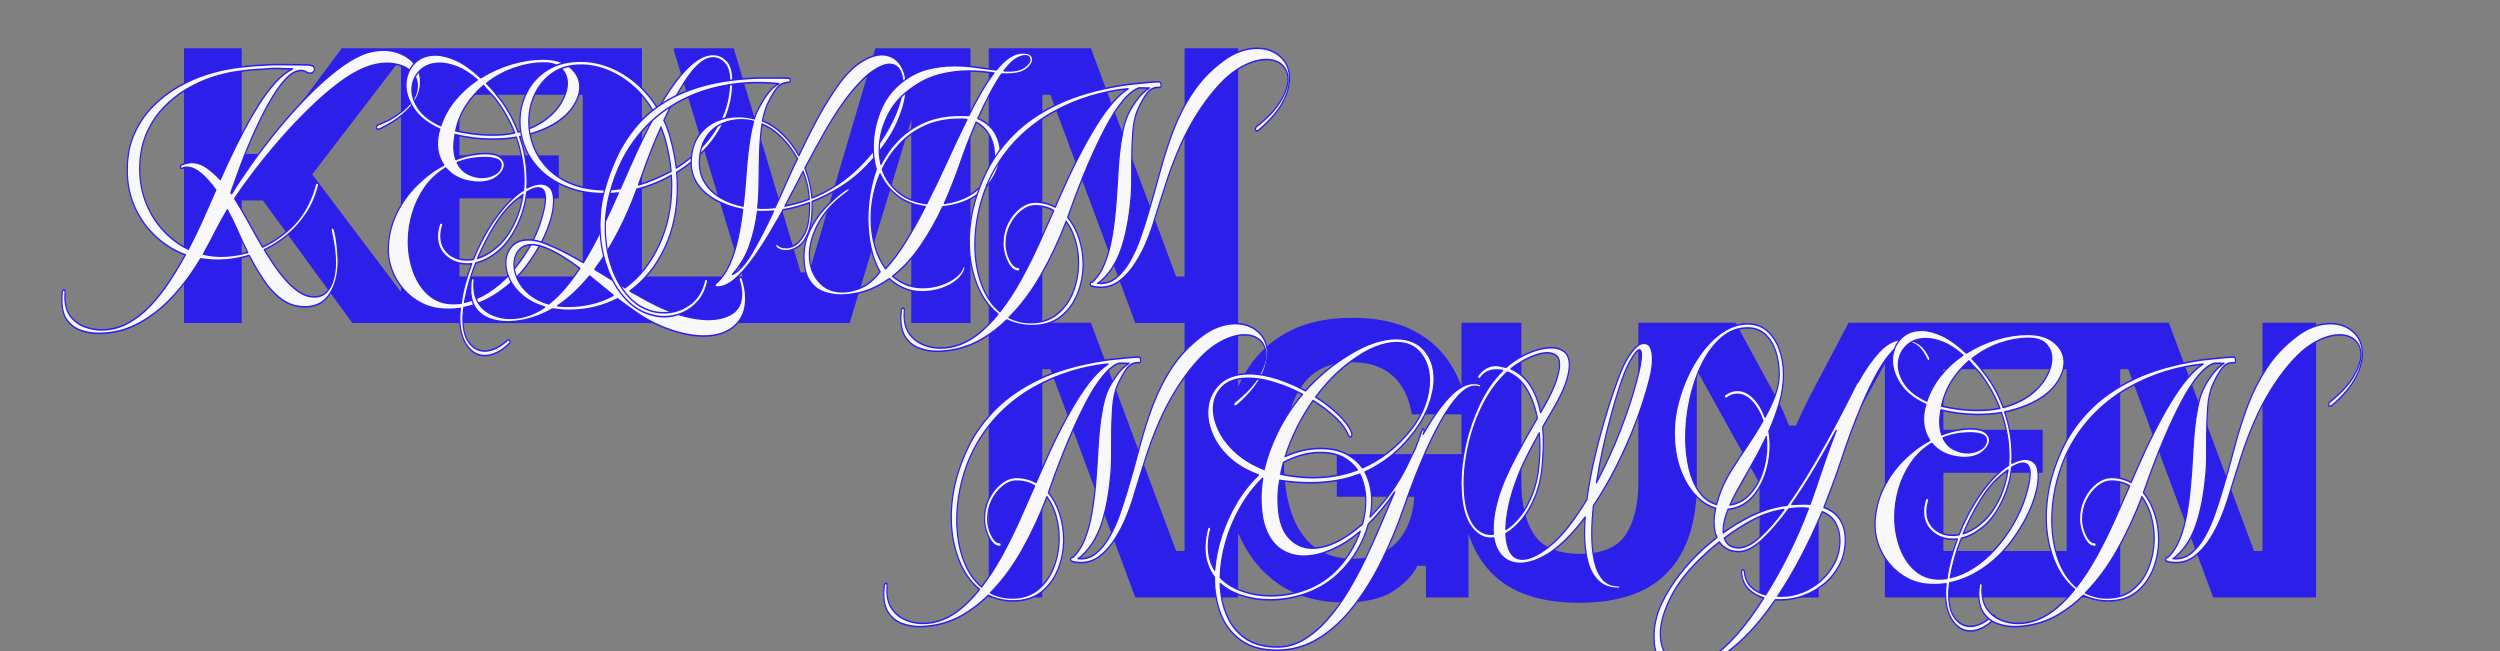 <?xml version="1.0" encoding="UTF-8" standalone="no"?>
<!DOCTYPE svg PUBLIC "-//W3C//DTD SVG 1.1//EN" "http://www.w3.org/Graphics/SVG/1.1/DTD/svg11.dtd">
<svg width="100%" height="100%" viewBox="0 0 5334 1389" version="1.1" xmlns="http://www.w3.org/2000/svg" xmlns:xlink="http://www.w3.org/1999/xlink" xml:space="preserve" xmlns:serif="http://www.serif.com/" style="fill-rule:evenodd;clip-rule:evenodd;stroke-linejoin:round;stroke-miterlimit:2;">
    <rect x="0" y="0" width="5334" height="1389" fill="#808080" stroke="none"/>
    <g transform="matrix(3.269,0,0,3.269,-806.576,-363.845)">
        <g id="heroName">
            <path d="M801.273,322.157L476.714,322.157L418.316,242.148L404.521,242.148L404.521,322.157L366.815,322.157L366.815,142.825L404.521,142.825L404.521,211.799L418.316,211.799L469.817,142.825L665.703,142.825L665.703,291.809L731.362,291.809L686.546,144.204L686.546,142.825L725.632,142.825L769.315,289.05L774.833,289.05L818.057,142.825L880.134,142.825L880.134,322.157L841.508,322.157L841.508,189.639L801.273,322.157ZM508.442,149.6L450.504,225.134L508.442,301.893L508.442,149.6ZM627.077,173.174L546.608,173.174L546.608,212.719L611.443,212.719L611.443,240.768L546.608,240.768L546.608,291.809L627.077,291.809L627.077,173.174ZM892.065,501.267L892.065,142.825L958.74,142.825L1014.38,291.809L1019.9,291.809L1019.9,142.825L1054.84,142.825L1054.84,363.738C1055.11,363.133 1055.37,362.534 1055.65,361.939C1062.01,348.145 1071.36,337.492 1083.7,329.981C1096.04,322.471 1111.25,318.716 1129.34,318.716C1144.97,318.716 1158.08,321.398 1168.65,326.763C1179.23,332.127 1187.5,339.523 1193.48,348.949C1196.35,353.476 1198.73,358.347 1200.61,363.564L1200.61,321.935L1239.69,321.935L1239.69,425.855C1239.69,440.57 1242.49,452.066 1248.09,460.342C1253.68,468.619 1263.61,472.758 1277.86,472.758C1292.27,472.758 1302.23,468.619 1307.75,460.342C1313.27,452.066 1316.03,440.57 1316.03,425.855L1316.03,321.935L1379.48,321.935L1402.01,363.319C1404.16,367.151 1406.27,371.098 1408.34,375.159C1410.4,379.221 1412.44,383.858 1414.43,389.069L1419.03,389.069C1421.17,383.858 1423.28,379.221 1425.35,375.159C1427.42,371.098 1429.45,367.151 1431.44,363.319L1453.28,321.935L1662.28,321.935L1717.91,470.918L1723.43,470.918L1723.43,321.935L1758.38,321.935L1758.38,501.267L1691.24,501.267L1635.84,352.283L1630.55,352.283L1630.55,501.267L1476.96,501.267L1476.96,348.773L1433.74,427.235L1433.74,501.267L1395.12,501.267L1395.12,426.775L1354.19,352.815L1354.19,427.005C1354.19,451.989 1347.91,471.187 1335.34,484.598C1322.77,498.01 1303.46,504.716 1277.4,504.716C1251.5,504.716 1232.22,498.01 1219.58,484.598C1213.16,477.79 1208.37,469.491 1205.21,459.701L1205.21,501.267L1177.39,501.267L1177.39,480.575L1171.87,480.575C1168.8,486.706 1163.55,492.224 1156.12,497.129C1148.69,502.033 1137.92,504.486 1123.82,504.486C1107.42,504.486 1093.43,500.616 1081.86,492.875C1070.29,485.135 1061.43,474.252 1055.3,460.227C1055.15,459.872 1055,459.516 1054.84,459.158L1054.84,501.267L987.709,501.267L932.3,352.283L927.012,352.283L927.012,501.267L892.065,501.267ZM1019.9,322.157L987.709,322.157L932.3,173.174L927.012,173.174L927.012,321.935L958.74,321.935L1014.38,470.918L1019.9,470.918L1019.9,322.157ZM1200.61,381.712L1168.19,381.712C1166.35,370.676 1162.14,362.246 1155.55,356.422C1148.95,350.597 1140.07,347.685 1128.88,347.685C1114.01,347.685 1102.93,353.241 1095.65,364.354C1088.37,375.466 1084.73,391.138 1084.73,411.371C1084.73,432.063 1088.53,448.004 1096.11,459.193C1103.7,470.382 1114.93,475.976 1129.8,475.976C1142.21,475.976 1151.79,472.336 1158.53,465.056C1165.28,457.775 1169.03,447.927 1169.8,435.512L1119.22,435.512L1119.22,407.692L1200.61,407.692L1200.61,381.712ZM1595.6,352.283L1515.13,352.283L1515.13,391.828L1579.97,391.828L1579.97,419.878L1515.13,419.878L1515.13,470.918L1595.6,470.918L1595.6,352.283Z" style="fill:rgb(45,31,234);"/>
        </g>
    </g>
    <g transform="matrix(0.522,0,0,0.661,-1190.58,103.614)">
        <path d="M2683.61,919.297C2659.66,919.297 2636.15,916.27 2613.08,910.216C2590.01,904.162 2571.02,893.351 2556.13,877.783C2541.23,862.215 2533.78,840.305 2533.78,812.052L2533.78,803.404C2533.78,798.791 2534.22,793.602 2535.1,787.836C2535.97,782.07 2538.16,779.187 2541.67,779.187C2545.18,779.187 2546.93,781.205 2546.93,785.241C2546.93,787.548 2546.78,790.142 2546.49,793.025C2546.2,795.908 2546.05,798.791 2546.05,801.674C2546.05,828.197 2553.79,849.242 2569.27,864.81C2584.75,880.378 2604.02,891.477 2627.1,898.108C2650.17,904.738 2672.8,908.054 2695,908.054C2733.55,908.054 2769.47,900.991 2802.76,886.864C2836.06,872.738 2866.87,853.855 2895.2,830.215C2923.53,806.575 2949.52,780.484 2973.18,751.944C2996.83,723.403 3018.59,694.717 3038.45,665.888C2996.4,653.78 2957.26,634.897 2921.05,609.239C2884.83,583.581 2855.77,552.301 2833.87,515.4C2811.97,478.498 2801.01,437.272 2801.01,391.722C2801.01,347.902 2810.65,308.982 2829.93,274.964C2849.2,240.945 2874.76,211.251 2906.59,185.881C2938.42,160.512 2973.47,139.322 3011.73,122.313C3049.99,105.304 3087.81,92.186 3125.19,82.961C3163.74,73.159 3202.58,66.096 3241.72,61.772C3280.85,57.447 3319.99,54.708 3359.12,53.555C3373.14,52.402 3387.16,51.825 3401.18,51.825L3442.36,51.825C3458.13,51.825 3473.9,51.97 3489.67,52.258C3505.44,52.546 3520.92,52.69 3536.11,52.69C3540.2,52.69 3546.18,53.411 3554.07,54.853C3561.95,56.294 3565.9,60.186 3565.9,66.528C3565.9,70.564 3564,73.736 3560.2,76.042C3556.41,78.348 3552.76,79.502 3549.25,79.502C3543.41,79.502 3537.72,78.06 3532.17,75.177C3526.62,72.294 3519.75,70.853 3511.58,70.853C3492.88,70.853 3473.76,78.493 3454.19,93.772C3434.62,109.052 3415.2,129.232 3395.92,154.313C3376.65,179.395 3357.96,206.783 3339.85,236.477C3321.74,266.171 3305.1,295.865 3289.91,325.559C3274.72,355.253 3261.58,382.497 3250.48,407.29C3239.38,432.083 3230.62,451.399 3224.2,465.237L3227.7,468.696C3249.9,439.867 3277.06,407.578 3309.18,371.83C3341.31,336.082 3376.5,299.757 3414.76,262.856C3453.02,225.954 3492.74,190.782 3533.92,157.341C3575.1,123.899 3615.84,94.781 3656.14,69.988C3696.45,45.195 3734.41,27.321 3770.04,16.366C3795.16,8.87 3821.74,5.122 3849.77,5.122C3864.96,5.122 3881.17,6.996 3898.4,10.744C3915.63,14.492 3931.99,20.546 3947.46,28.906C3962.94,37.267 3975.5,47.934 3985.14,60.907C3994.78,73.88 3999.6,89.592 3999.6,108.043C3999.6,127.07 3994.05,144.511 3982.95,160.368C3971.85,176.224 3957.69,190.494 3940.45,203.179C3923.22,215.864 3905.12,226.819 3886.13,236.044C3867.15,245.27 3850.06,252.765 3834.88,258.531C3831.37,259.684 3828.74,260.261 3826.99,260.261C3821.74,260.261 3819.11,258.531 3819.11,255.072C3819.11,252.765 3819.98,250.891 3821.74,249.45C3823.49,248.008 3825.24,246.999 3826.99,246.423C3835.17,243.54 3843.06,240.801 3850.65,238.207C3858.24,235.612 3865.84,232.873 3873.43,229.99C3887.45,223.648 3903.22,215.287 3920.74,204.909C3938.26,194.53 3953.6,182.134 3966.74,167.719C3979.88,153.304 3986.45,137.448 3986.45,120.151C3986.45,106.313 3982.22,94.637 3973.75,85.123C3965.28,75.61 3954.62,68.114 3941.77,62.636C3928.92,57.159 3915.63,53.267 3901.9,50.961C3888.18,48.654 3875.76,47.501 3864.67,47.501C3850.06,47.501 3835.17,48.654 3819.98,50.961C3804.8,53.267 3790.19,56.726 3776.18,61.339C3742.88,71.141 3706.52,87.718 3667.09,111.07C3627.67,134.421 3587.51,161.809 3546.62,193.233C3505.74,224.657 3466.02,257.81 3427.47,292.694C3388.91,327.577 3353.58,361.596 3321.45,394.749C3289.32,427.903 3262.16,457.741 3239.97,484.264C3259.83,509.057 3278.96,534.859 3297.36,561.671C3315.76,588.482 3334.59,614.86 3353.87,640.807C3393.59,626.392 3430.97,606.5 3466.02,581.13C3501.06,555.761 3528.81,524.337 3549.25,486.859C3553.92,478.786 3557.87,470.714 3561.08,462.642C3564.29,454.57 3567.36,446.498 3570.28,438.426C3571.45,435.543 3573.49,434.101 3576.41,434.101C3581.08,434.101 3583.42,436.119 3583.42,440.155C3583.42,441.308 3583.13,442.173 3582.55,442.75C3572.03,476.192 3555.53,506.318 3533.04,533.13C3510.55,559.941 3484.41,583.004 3454.63,602.32C3424.84,621.635 3393.59,637.347 3360.88,649.456C3371.97,663.87 3384.97,679.87 3399.87,697.456C3414.76,715.042 3431.12,731.763 3448.93,747.619C3466.75,763.475 3485.44,776.448 3505.01,786.539C3524.57,796.629 3544.58,801.674 3565.02,801.674C3586.63,801.674 3603.72,796.341 3616.28,785.674C3628.84,775.007 3637.89,761.313 3643.44,744.592C3648.99,727.871 3651.76,710.285 3651.76,691.835C3651.76,673.96 3650.01,656.23 3646.5,638.645C3643,621.059 3638.91,603.905 3634.24,587.184L3634.24,584.59C3634.24,580.554 3636.28,578.536 3640.37,578.536C3643.88,578.536 3647.09,583.292 3650.01,592.806C3652.93,602.32 3655.41,613.563 3657.46,626.536C3659.5,639.509 3660.96,651.618 3661.84,662.861C3662.71,674.105 3663.15,681.744 3663.15,685.78C3663.15,727.871 3651.76,763.043 3628.98,791.295C3606.2,819.548 3572.32,833.674 3527.35,833.674C3491.72,833.674 3460.03,825.602 3432.28,809.458C3404.54,793.313 3379.86,772.412 3358.25,746.754C3336.64,721.096 3317.07,694.717 3299.55,667.618C3256.91,677.997 3213.1,683.186 3168.12,683.186C3157.02,683.186 3145.93,682.753 3134.83,681.888C3123.73,681.024 3112.34,680.015 3100.66,678.861C3067.36,723.258 3029.54,763.619 2987.2,799.944C2944.85,836.269 2898.41,865.242 2847.89,886.864C2797.36,908.486 2742.6,919.297 2683.61,919.297ZM3050.72,647.726C3071.16,617.167 3090.44,585.743 3108.54,553.454C3126.65,521.165 3144.76,488.877 3162.87,456.588C3153.52,446.209 3142.28,435.254 3129.13,423.723C3115.99,412.191 3102.12,402.533 3087.52,394.749C3072.91,386.965 3058.02,383.073 3042.83,383.073C3039.33,383.073 3035.68,383.65 3031.88,384.803C3028.08,385.956 3024.43,386.533 3020.93,386.533C3018.59,386.533 3017.42,385.38 3017.42,383.073C3017.42,379.037 3020.64,376.01 3027.06,373.992C3033.49,371.974 3040.49,370.389 3048.09,369.235C3055.68,368.082 3060.65,367.506 3062.98,367.506C3085.18,367.506 3106.5,373.271 3126.94,384.803C3147.39,396.335 3165.49,409.02 3181.26,422.858C3192.36,402.677 3206.09,378.893 3222.44,351.505C3238.8,324.118 3256.91,295.577 3276.77,265.883C3296.62,236.188 3317.51,207.648 3339.41,180.26C3361.32,152.872 3383.95,129.088 3407.31,108.907C3430.68,88.727 3453.75,74.312 3476.53,65.664L3430.97,64.799C3419.29,64.222 3407.31,64.078 3395.05,64.366C3382.78,64.655 3370.81,65.375 3359.12,66.528C3323.49,67.682 3287.86,70.276 3252.23,74.312C3216.6,78.348 3181.26,84.979 3146.22,94.204C3110.59,103.43 3075.4,116.259 3040.64,132.692C3005.89,149.124 2974.2,169.449 2945.58,193.665C2916.96,217.882 2894.18,246.135 2877.24,278.423C2860.3,310.712 2851.83,347.325 2851.83,388.263C2851.83,428.624 2860.74,465.957 2878.55,500.264C2896.37,534.571 2920.32,564.265 2950.4,589.347C2980.48,614.428 3013.92,633.888 3050.72,647.726ZM3184.77,670.213C3219.82,670.213 3256.03,666.177 3293.41,658.104C3278.81,635.041 3265.08,611.833 3252.23,588.482C3239.38,565.13 3225.37,542.499 3210.18,520.589C3192.66,543.652 3176.15,567.292 3160.68,591.509C3145.2,615.725 3128.99,639.654 3112.05,663.294C3123.73,665.6 3135.7,667.33 3147.97,668.483C3160.24,669.636 3172.5,670.213 3184.77,670.213Z" style="fill:rgb(248,248,251);fill-rule:nonzero;stroke:rgb(45,31,234);stroke-width:5.04px;"/>
        <path d="M4262.44,991.082C4233.24,991.082 4208.85,979.983 4189.28,957.784C4169.72,935.586 4159.93,906.036 4159.93,869.134C4159.93,859.332 4160.81,849.242 4162.56,838.864C4142.7,841.17 4122.55,842.035 4102.11,841.458C4066.47,840.882 4033.91,834.683 4004.41,822.863C3974.92,811.043 3949.65,795.332 3928.63,775.728C3907.6,756.124 3891.83,734.358 3881.31,710.429C3870.8,686.501 3866.42,662.429 3868.17,638.212C3871.09,598.428 3883.21,561.815 3904.53,528.373C3925.85,494.931 3953.16,465.237 3986.45,439.29C4019.75,413.344 4055.67,392.299 4094.22,376.154C4086.63,366.929 4080.49,356.551 4075.82,345.019C4071.15,333.487 4068.81,321.091 4068.81,307.829C4068.81,301.487 4069.4,294.568 4070.56,287.072C4071.73,279.576 4073.78,272.081 4076.7,264.585L4078.45,260.261C4029.97,242.963 3994.78,221.197 3972.87,194.963C3950.97,168.728 3940.02,143.214 3940.02,118.421C3940.02,91.898 3950.82,68.979 3972.43,49.663C3994.05,30.348 4023.54,20.69 4060.93,20.69C4086.04,20.69 4114.23,26.312 4145.48,37.555C4176.73,48.798 4210.16,67.682 4245.8,94.204C4285.51,74.601 4327.57,59.609 4371.96,49.231C4416.35,38.852 4458.99,33.663 4499.88,33.663C4546.61,33.663 4583.41,42.456 4610.28,60.042C4637.15,77.628 4650.58,99.105 4650.58,124.475C4650.58,137.737 4646.2,151.863 4637.44,166.854C4623.42,189.918 4604,209.233 4579.17,224.801C4554.35,240.369 4526.75,252.909 4496.38,262.423C4466,271.937 4435.34,279.288 4404.38,284.477C4414.31,306.388 4421.9,329.163 4427.16,352.803C4432.42,376.443 4435.05,400.083 4435.05,423.723L4435.05,436.263C4435.05,440.588 4434.75,445.056 4434.17,449.669C4444.1,445.633 4453.88,442.462 4463.52,440.155C4473.16,437.849 4482.07,436.696 4490.24,436.696C4506.01,436.696 4518.86,440.876 4528.79,449.237C4538.72,457.597 4543.69,471.579 4543.69,491.183C4543.69,500.408 4542.52,510.643 4540.18,521.886C4537.85,533.13 4533.76,545.959 4527.92,560.373C4516.24,589.779 4499.88,618.32 4478.85,645.996C4457.82,673.672 4437.97,696.447 4419.27,714.321C4385.98,746.034 4348.6,772.412 4307.13,793.458C4265.65,814.503 4222.14,828.773 4176.58,836.269L4173.95,856.161C4173.37,859.044 4173.07,862.071 4173.07,865.242L4173.07,874.324C4173.07,907.766 4181.69,933.135 4198.92,950.433C4216.15,967.73 4237.33,976.379 4262.44,976.379C4276.46,976.379 4291.36,973.496 4307.13,967.73C4322.9,961.965 4338.67,953.316 4354.44,941.784C4356.77,940.631 4358.23,940.054 4358.82,940.054C4361.74,940.054 4363.78,941.496 4364.95,944.379C4366.12,947.262 4365.24,949.856 4362.32,952.163C4344.8,965.424 4327.57,975.226 4310.63,981.568C4293.69,987.911 4277.63,991.082 4262.44,991.082ZM4398.25,269.775C4442.05,261.126 4479,248.008 4509.08,230.423C4539.16,212.837 4561.8,193.377 4576.98,172.043C4592.17,150.71 4599.76,130.818 4599.76,112.367C4599.76,93.916 4592.02,78.348 4576.55,65.664C4561.07,52.979 4536.97,46.636 4504.26,46.636C4465.13,46.636 4424.82,52.258 4383.35,63.501C4341.88,74.745 4303.91,91.033 4269.45,112.367C4277.05,118.133 4284.64,124.475 4292.23,131.394C4299.82,138.313 4307.42,145.809 4315.01,153.881C4348.89,186.17 4376.64,224.801 4398.25,269.775ZM4082.83,249.017C4095.68,218.458 4115.25,190.638 4141.53,165.557C4167.82,140.475 4197.9,118.998 4231.78,101.123C4203.16,81.52 4175.85,67.682 4149.86,59.609C4123.86,51.537 4100.06,47.501 4078.45,47.501C4043.99,47.501 4016.39,55.862 3995.65,72.583C3974.92,89.304 3964.55,109.484 3964.55,133.124C3964.55,153.304 3973.89,173.917 3992.59,194.963C4011.28,216.008 4041.36,234.026 4082.83,249.017ZM4298.36,279.288C4313.55,279.288 4328.45,278.712 4343.05,277.558C4357.65,276.405 4371.67,274.675 4385.1,272.369C4374.59,251.612 4362.62,232.008 4349.18,213.558C4335.75,195.107 4321.44,178.098 4306.25,162.53C4298.07,154.458 4289.9,147.25 4281.72,140.908C4273.54,134.565 4265.95,127.935 4258.94,121.016L4257.19,119.286C4230.32,137.16 4206.66,158.35 4186.22,182.854C4165.77,207.359 4151.46,234.891 4143.28,265.45C4164.9,269.486 4188.55,272.802 4214.25,275.396C4239.95,277.991 4267.99,279.288 4298.36,279.288ZM4133.65,823.296C4138.9,823.296 4144.16,823.152 4149.42,822.863C4154.68,822.575 4160.22,822.143 4166.07,821.566C4169.57,800.232 4175.12,778.899 4182.71,757.565C4190.31,736.232 4199.07,715.186 4209,694.429C4206.08,695.006 4203.01,695.294 4199.8,695.294L4190.6,695.294C4156.72,695.294 4127.95,687.078 4104.3,670.645C4080.64,654.212 4068.81,632.446 4068.81,605.347C4068.81,592.662 4071.73,579.689 4077.57,566.427C4078.16,564.121 4080.2,562.968 4083.71,562.968C4086.04,562.968 4087.94,563.689 4089.4,565.13C4090.86,566.572 4091.01,568.734 4089.84,571.617C4087.5,577.382 4085.75,583.148 4084.58,588.914C4083.41,594.68 4082.83,600.158 4082.83,605.347C4082.83,628.41 4093.05,647.005 4113.5,661.131C4133.94,675.258 4159.35,682.321 4189.72,682.321C4194.39,682.321 4198.92,682.177 4203.3,681.888C4207.68,681.6 4211.92,681.168 4216.01,680.591C4237.62,637.924 4263.61,598.572 4293.98,562.535C4324.36,526.499 4356.19,497.237 4389.48,474.75C4400,467.831 4410.51,461.777 4421.03,456.588C4421.61,451.399 4422.05,446.354 4422.34,441.453C4422.63,436.552 4422.78,431.507 4422.78,426.317C4422.78,402.677 4420.01,378.893 4414.46,354.965C4408.91,331.037 4401.17,308.117 4391.24,286.207C4374.88,288.514 4358.82,290.099 4343.05,290.964C4327.28,291.829 4312.38,292.261 4298.36,292.261C4267.99,292.261 4239.66,290.964 4213.38,288.369C4187.09,285.775 4162.85,282.171 4140.66,277.558C4140.07,281.595 4139.34,285.775 4138.47,290.099C4137.59,294.424 4136.86,298.892 4136.28,303.505C4134.52,324.838 4137.15,343.001 4144.16,357.992C4164.61,351.65 4185.05,346.893 4205.49,343.722C4225.94,340.55 4245.8,338.965 4265.07,338.965C4291.94,338.965 4311.51,342.568 4323.77,349.776C4336.04,356.983 4342.17,365.488 4342.17,375.29C4342.17,387.974 4332.83,400.515 4314.14,412.912C4295.44,425.308 4269.74,431.507 4237.03,431.507C4232.94,431.507 4228.71,431.362 4224.33,431.074C4219.95,430.786 4215.42,430.353 4210.75,429.777C4165.19,425.164 4129.27,410.461 4102.98,385.668C4067.93,402.389 4039.17,423.579 4016.68,449.237C3994.19,474.895 3977.4,502.715 3966.3,532.697C3955.2,562.68 3949.65,592.662 3949.65,622.644C3949.65,657.816 3956.81,690.681 3971.12,721.24C3985.43,751.799 4006.31,776.448 4033.76,795.187C4061.22,813.926 4094.51,823.296 4133.65,823.296ZM4250.18,415.939C4270.62,415.939 4288.87,412.191 4304.94,404.695C4321,397.2 4329.03,387.398 4329.03,375.29C4329.03,368.371 4325.23,363.325 4317.64,360.154C4310.05,356.983 4301.28,354.821 4291.36,353.668C4281.43,352.514 4273.25,351.938 4266.82,351.938C4221.85,351.938 4182.71,357.415 4149.42,368.371C4159.93,385.091 4174.68,397.2 4193.66,404.695C4212.65,412.191 4231.48,415.939 4250.18,415.939ZM4179.21,818.971C4212.5,813.206 4245.21,802.251 4277.34,786.106C4309.46,769.962 4339.25,749.925 4366.7,725.997C4394.16,702.069 4418.69,675.834 4440.3,647.293C4461.91,618.752 4478.85,589.202 4491.12,558.643C4503.97,526.355 4510.4,501.562 4510.4,484.264C4510.4,461.201 4500.47,449.669 4480.61,449.669C4467.76,449.669 4451.98,454.282 4433.29,463.507C4430.96,481.381 4426.72,498.967 4420.59,516.265C4414.46,533.562 4406.42,550.571 4396.49,567.292C4373.71,605.347 4346.99,634.32 4316.33,654.212C4285.66,674.105 4255.43,686.645 4225.64,691.835C4214.55,713.168 4205.2,734.646 4197.61,756.268C4190.01,777.89 4183.88,798.791 4179.21,818.971ZM4232.65,677.132C4260.11,670.789 4287.41,658.248 4314.57,639.509C4341.73,620.77 4365.54,594.392 4385.98,560.373C4402.34,532.697 4413.14,503.003 4418.4,471.291L4398.25,483.399C4364.37,503.58 4333.41,531.256 4305.37,566.427C4277.34,601.599 4253.1,638.5 4232.65,677.132Z" style="fill:rgb(248,248,251);fill-rule:nonzero;stroke:rgb(45,31,234);stroke-width:5.04px;"/>
        <path d="M5156.12,927.946C5130.42,927.946 5101.95,925.063 5070.7,919.297C5039.45,913.531 5006.59,904.594 4972.13,892.486C4942.92,882.108 4914.45,869.423 4886.7,854.431C4858.96,839.44 4831.65,823.872 4804.78,807.728C4775.58,819.836 4744.33,829.062 4711.03,835.404C4677.74,841.747 4642.99,844.918 4606.77,844.918C4594.51,844.918 4582.68,844.485 4571.29,843.62C4559.9,842.756 4549.24,841.747 4539.31,840.593C4502.51,857.314 4464.25,869.134 4424.53,876.053C4413.43,877.783 4402.04,879.225 4390.36,880.378C4378.68,881.531 4367,882.108 4355.32,882.108C4329.03,882.108 4304.5,878.792 4281.72,872.161C4258.94,865.531 4240.39,854.431 4226.08,838.864C4211.77,823.296 4204.62,801.962 4204.62,774.863C4204.62,765.637 4205.49,756.412 4207.24,747.187C4208.41,743.727 4210.46,741.997 4213.38,741.997C4216.88,741.997 4218.63,743.439 4218.63,746.322C4218.63,749.205 4218.49,752.232 4218.2,755.403C4217.9,758.574 4217.76,761.601 4217.76,764.484C4217.76,789.277 4224.91,809.458 4239.22,825.026C4253.53,840.593 4272.08,852.125 4294.86,859.621C4317.64,867.116 4341.59,870.864 4366.7,870.864C4395.33,870.864 4422.78,866.828 4449.06,858.756C4458.99,855.873 4468.78,852.413 4478.41,848.377C4488.05,844.341 4497.54,839.729 4506.89,834.539C4471.26,825.891 4441.62,813.782 4417.96,798.214C4394.3,782.647 4376.78,765.493 4365.39,746.754C4354,728.015 4348.31,709.997 4348.31,692.699C4348.31,671.942 4356.19,654.212 4371.96,639.509C4387.73,624.807 4410.81,617.455 4441.18,617.455C4462.21,617.455 4486.15,621.78 4513.02,630.428C4538.72,638.5 4564.28,647.726 4589.69,658.104C4615.1,668.483 4640.36,679.438 4665.47,690.97C4692.93,655.221 4718.63,617.743 4742.58,578.536C4766.53,539.328 4788.43,501.85 4808.29,466.102C4791.93,467.831 4775.58,468.696 4759.22,468.696C4699.06,468.696 4646.78,461.921 4602.39,448.372C4558,434.822 4521.2,416.804 4491.99,394.317C4462.79,371.83 4441.18,346.749 4427.16,319.073C4413.14,291.396 4406.13,263.432 4406.13,235.179C4406.13,201.738 4415.62,170.17 4434.61,140.475C4453.59,110.781 4481.63,86.709 4518.72,68.258C4555.81,49.807 4601.22,40.582 4654.96,40.582C4694.1,40.582 4733.09,46.636 4771.93,58.745C4810.77,70.853 4847.42,88.583 4881.89,111.934C4916.35,135.286 4945.85,163.395 4970.38,196.26C5004.84,147.827 5038.43,108.907 5071.14,79.502C5103.85,50.096 5134.8,31.357 5164.01,23.285C5175.69,20.402 5185.91,18.96 5194.67,18.96C5216.28,18.96 5235.27,25.591 5251.62,38.852C5267.98,52.114 5276.16,73.447 5276.16,102.853C5276.16,147.827 5265.79,189.053 5245.05,226.531C5224.32,264.009 5196.57,297.162 5161.82,325.992C5127.06,354.821 5088.66,379.326 5046.6,399.506C5048.36,415.65 5049.23,431.795 5049.23,447.939C5049.23,519.436 5032.15,584.302 4997.98,642.537C4963.81,700.772 4916.35,747.475 4855.6,782.647C4878.97,793.025 4902.33,803.26 4925.69,813.35C4949.06,823.44 4972.71,832.521 4996.66,840.593C5027.62,851.549 5058.58,859.909 5089.53,865.675C5120.49,871.441 5149.4,874.324 5176.27,874.324C5215.99,874.324 5248.56,867.837 5273.97,854.864C5299.37,841.891 5312.08,821.278 5312.08,793.025C5312.08,786.106 5311.35,778.899 5309.89,771.403C5308.43,763.908 5305.94,756.124 5302.44,748.052C5302.44,747.475 5302.3,747.043 5302,746.754C5301.71,746.466 5301.56,746.034 5301.56,745.457C5301.56,740.844 5303.9,738.538 5308.57,738.538C5310.91,738.538 5312.95,739.979 5314.71,742.862C5324.05,765.349 5328.73,786.683 5328.73,806.863C5328.73,844.341 5313.39,873.891 5282.73,895.513C5252.06,917.135 5209.86,927.946 5156.12,927.946ZM5044.85,385.668C5085.74,365.488 5122.54,341.271 5155.25,313.018C5187.96,284.766 5214.1,253.054 5233.66,217.882C5253.23,182.71 5263.01,144.367 5263.01,102.853C5263.01,78.637 5256.3,60.474 5242.86,48.366C5229.43,36.258 5213.66,30.204 5195.55,30.204C5183.87,30.204 5172.19,32.798 5160.5,37.987C5134.8,49.519 5107.79,72.583 5079.46,107.178C5051.13,141.773 5022.65,183.287 4994.03,231.72C4999.87,240.945 5004.98,250.459 5009.37,260.261C5013.75,270.063 5017.69,280.153 5021.19,290.532C5032.29,322.244 5040.18,353.956 5044.85,385.668ZM4759.22,455.723C4768.57,455.723 4778.06,455.291 4787.7,454.426C4797.34,453.561 4806.83,452.84 4816.17,452.264L4855.6,381.344C4873.12,349.632 4890.65,319.793 4908.17,291.829C4925.69,263.865 4942.63,237.774 4958.99,213.558C4936.21,179.539 4908.46,150.71 4875.75,127.07C4843.04,103.43 4807.7,85.267 4769.74,72.583C4731.77,59.898 4693.51,53.555 4654.96,53.555C4609.4,53.555 4570.85,62.204 4539.31,79.502C4507.77,96.799 4483.67,119.286 4467.03,146.962C4450.38,174.638 4442.05,204.332 4442.05,236.044C4442.05,262.567 4448.33,288.802 4460.89,314.748C4473.45,340.694 4492.73,364.334 4518.72,385.668C4544.71,407.002 4577.57,424.011 4617.29,436.696C4657.01,449.381 4704.32,455.723 4759.22,455.723ZM4890.65,440.155C4912.84,434.966 4935.19,428.624 4957.67,421.128C4980.16,413.632 5002.21,405.272 5023.82,396.047C5020.32,362.605 5012.43,328.586 5000.17,293.991C4997.83,287.072 4995.06,280.153 4991.84,273.234C4988.63,266.315 4985.56,259.684 4982.64,253.342C4968.04,278.712 4953.73,305.523 4939.71,333.775C4925.69,362.028 4911.97,391.434 4898.53,421.993L4890.65,440.155ZM4835.45,772.268C4894.44,738.25 4941.03,692.123 4975.2,633.888C5009.37,575.653 5026.45,511.652 5026.45,441.885C5026.45,436.696 5026.31,431.362 5026.01,425.885C5025.72,420.407 5025.28,414.786 5024.7,409.02C5001.92,419.398 4978.7,428.335 4955.04,435.831C4931.39,443.327 4907.59,449.381 4883.64,453.993C4862.03,501.273 4836.76,546.968 4807.85,591.076C4778.94,635.185 4746.96,675.69 4711.91,712.592C4732.35,722.394 4752.94,732.34 4773.68,742.43C4794.42,752.52 4815.01,762.466 4835.45,772.268ZM4523.54,824.161C4546.9,809.746 4569.1,792.737 4590.12,773.133C4611.15,753.529 4631.3,732.195 4650.58,709.132C4627.22,695.294 4603.85,682.609 4580.49,671.078C4557.12,659.546 4533.47,650.032 4509.52,642.537C4488.49,636.194 4470.68,633.023 4456.07,633.023C4431.54,633.023 4412.99,639.221 4400.44,651.618C4387.88,664.014 4381.6,679.15 4381.6,697.024C4381.6,712.592 4386.71,728.88 4396.93,745.889C4407.15,762.899 4422.78,778.322 4443.81,792.16C4464.84,805.998 4491.41,816.665 4523.54,824.161ZM4602.39,831.945C4670.73,831.945 4732.35,820.125 4787.26,796.485L4690.88,734.214C4671.02,753.241 4650.29,770.827 4628.68,786.971C4607.06,803.115 4584.28,817.53 4560.34,830.215C4566.76,830.791 4573.48,831.224 4580.49,831.512C4587.5,831.801 4594.8,831.945 4602.39,831.945Z" style="fill:rgb(248,248,251);fill-rule:nonzero;stroke:rgb(45,31,234);stroke-width:5.04px;"/>
        <path d="M4994.91,865.675C4984.4,865.675 4973.3,864.81 4961.62,863.08C4914.3,856.161 4873.56,838.287 4839.39,809.458C4805.22,780.629 4778.94,745.024 4760.54,702.646C4742.14,660.267 4732.94,615.437 4732.94,568.157C4732.94,529.526 4739.36,492.048 4752.21,455.723C4764.48,420.551 4780.25,386.245 4799.53,352.803C4818.8,319.361 4843.33,287.937 4873.12,258.531C4902.91,229.125 4939.57,202.891 4983.08,179.827C5026.6,156.764 5079.02,137.881 5140.35,123.178C5201.68,108.475 5273.82,99.394 5356.76,95.934C5364.94,95.358 5374.72,95.069 5386.11,95.069L5468.03,95.069C5483.22,95.069 5495.19,95.358 5503.96,95.934C5508.63,95.934 5510.97,98.241 5510.97,102.853C5510.97,106.889 5508.63,108.907 5503.96,108.907C5482.93,109.484 5465.99,116.691 5453.14,130.529C5440.29,144.367 5427.44,162.241 5414.59,184.152C5407.58,198.566 5401.74,214.999 5397.07,233.45C5426.86,242.675 5454.6,257.234 5480.3,277.126C5506,297.018 5527.9,319.937 5546.01,345.884C5569.96,305.523 5594.93,266.315 5620.92,228.26C5646.92,190.206 5673.64,155.611 5701.09,124.475C5733.8,87.574 5766.22,60.907 5798.35,44.474C5830.47,28.041 5859.38,19.825 5885.09,19.825C5914.87,19.825 5938.97,29.195 5957.37,47.934C5975.77,66.673 5984.97,91.898 5984.97,123.61C5984.97,157.052 5972.26,196.26 5946.85,241.234C5921.44,286.207 5878.95,333.199 5819.37,382.209C5789.58,406.425 5755.85,427.903 5718.18,446.642C5680.5,465.381 5641.22,481.093 5600.33,493.778L5600.33,506.751C5600.33,545.382 5594.49,575.364 5582.81,596.698C5571.13,618.032 5556.96,632.735 5540.32,640.807C5523.67,648.879 5508.05,652.915 5493.44,652.915C5482.35,652.915 5472.85,651.329 5464.97,648.158C5457.08,644.987 5452.56,641.383 5451.39,637.347L5451.39,635.618C5451.39,632.735 5452.85,631.149 5455.77,630.861C5458.69,630.572 5460.44,631.87 5461.03,634.753C5461.61,635.329 5464.82,636.771 5470.66,639.077C5476.5,641.383 5484.1,642.537 5493.44,642.537C5498.12,642.537 5503.08,642.104 5508.34,641.239C5513.59,640.374 5519.14,638.789 5524.98,636.482C5541.34,630.14 5556.23,617.455 5569.67,598.428C5583.1,579.401 5589.82,548.842 5589.82,506.751L5589.82,497.237C5554.77,507.616 5518.56,515.4 5481.18,520.589C5475.34,529.238 5469.49,537.742 5463.65,546.103C5457.81,554.463 5451.68,562.68 5445.25,570.752C5418.39,608.23 5391.22,642.248 5363.77,672.807C5336.32,703.366 5309.6,727.439 5283.6,745.024C5257.61,762.61 5233.22,770.827 5210.44,769.673C5205.77,769.673 5203.44,767.944 5203.44,764.484C5203.44,762.178 5204.6,760.16 5206.94,758.43C5229.72,742.862 5248.27,722.682 5262.57,697.889C5276.89,673.096 5288.28,645.275 5296.75,614.428C5305.22,583.581 5311.79,552.013 5316.46,519.724C5278.49,513.958 5243.15,504.3 5210.44,490.751C5177.73,477.201 5151.74,459.471 5132.47,437.561C5113.19,415.65 5104.43,389.992 5106.18,360.587C5108.52,327.721 5119.03,300.91 5137.72,280.153C5156.41,259.396 5179.93,244.117 5208.25,234.315C5236.58,224.513 5266.23,219.612 5297.18,219.612C5308.87,219.612 5320.26,220.188 5331.35,221.341C5342.45,222.495 5353.55,224.224 5364.65,226.531C5367.57,217.882 5371.07,210.386 5375.16,204.044C5383.92,189.053 5396.19,172.188 5411.96,153.449C5427.73,134.71 5445.25,121.304 5464.53,113.232C5450.51,112.079 5436.35,111.214 5422.04,110.637C5407.73,110.061 5393.27,109.772 5378.67,109.772C5315,109.772 5252.06,116.259 5189.85,129.232C5127.65,142.205 5069.24,162.674 5014.62,190.638C4960.01,218.603 4911.97,255.072 4870.49,300.045C4829.02,345.019 4797.19,399.218 4774.99,462.642C4761.56,501.273 4754.84,539.904 4754.84,578.536C4754.84,622.356 4763.17,663.87 4779.81,703.078C4796.46,742.286 4820.26,775.151 4851.22,801.674C4882.18,828.197 4919.56,844.63 4963.37,850.972C4968.62,851.549 4973.88,851.981 4979.14,852.269C4984.4,852.558 4989.65,852.702 4994.91,852.702C5032.29,852.702 5066.75,844.053 5098.3,826.755C5129.84,809.458 5150.57,783.512 5160.5,748.916C5161.09,746.034 5163.13,744.592 5166.64,744.592C5171.89,744.592 5173.94,747.187 5172.77,752.376C5165.76,777.746 5153.2,798.791 5135.1,815.512C5116.99,832.233 5095.67,844.774 5071.14,853.134C5046.6,861.495 5021.19,865.675 4994.91,865.675ZM5599.46,482.534C5671.89,459.471 5736.72,425.452 5793.97,380.479C5834.85,348.19 5868.29,315.613 5894.28,282.748C5920.28,249.882 5939.55,218.891 5952.11,189.773C5964.67,160.656 5970.95,135.142 5970.95,113.232C5970.95,94.204 5966.28,79.069 5956.93,67.826C5947.58,56.582 5934.15,50.961 5916.63,50.961C5897.94,50.961 5874.72,58.456 5846.97,73.447C5819.23,88.439 5787.54,113.52 5751.91,148.692C5720.95,179.827 5690.29,216.152 5659.91,257.666C5629.54,299.18 5599.75,341.848 5570.55,385.668C5578.14,400.659 5584.42,416.371 5589.38,432.804C5594.35,449.237 5597.7,465.813 5599.46,482.534ZM5318.21,508.481C5322.88,477.345 5326.53,446.642 5329.16,416.371C5331.79,386.1 5334.86,358.857 5338.36,334.64C5341.28,316.19 5344.5,298.604 5348,281.883C5351.51,265.162 5355.89,249.594 5361.14,235.179C5344.79,231.72 5327.56,229.99 5309.45,229.99C5282,229.99 5255.57,234.459 5230.16,243.396C5204.75,252.333 5183.87,266.459 5167.51,285.775C5151.16,305.09 5141.81,330.028 5139.48,360.587C5137.72,387.11 5144.44,410.461 5159.63,430.642C5174.81,450.822 5196.13,467.399 5223.59,480.372C5251.04,493.345 5282.58,502.715 5318.21,508.481ZM5377.79,514.535C5389.47,515.111 5401.3,515.255 5413.27,514.967C5425.25,514.679 5437.08,513.958 5448.76,512.805C5463.94,488.012 5478.99,462.21 5493.88,435.398C5508.78,408.587 5524.4,381.92 5540.76,355.397C5522.65,330.028 5501.18,307.397 5476.36,287.505C5451.53,267.612 5424.52,253.054 5395.31,243.828C5390.06,271.504 5386.84,301.775 5385.68,334.64C5384.51,367.506 5383.78,399.65 5383.48,431.074C5383.19,462.498 5381.3,490.318 5377.79,514.535ZM5489.06,508.481C5506,505.598 5522.79,502.426 5539.44,498.967C5556.09,495.507 5572.59,491.183 5588.94,485.994C5586.61,455.435 5578.14,425.452 5563.53,396.047L5489.06,508.481ZM5274.4,729.024C5300.1,719.799 5326.97,696.303 5355.01,658.537C5383.05,620.77 5412.25,576.229 5442.63,524.913C5431.53,525.49 5420.43,525.922 5409.33,526.211C5398.23,526.499 5387.43,526.355 5376.91,525.778C5371.07,562.68 5360.56,598.716 5345.37,633.888C5330.19,669.059 5306.53,700.772 5274.4,729.024Z" style="fill:rgb(248,248,251);fill-rule:nonzero;stroke:rgb(45,31,234);stroke-width:5.04px;"/>
        <path d="M5716.86,795.62C5689.99,795.62 5665.17,791.872 5642.39,784.376C5619.61,776.881 5601.36,764.052 5587.63,745.889C5573.9,727.727 5567.04,702.79 5567.04,671.078C5567.04,642.248 5574.93,614.572 5590.7,588.049C5606.47,561.526 5627.2,537.166 5652.9,514.967C5678.6,492.769 5706.06,473.309 5735.26,456.588C5742.27,453.128 5746.94,451.399 5749.28,451.399C5751.62,451.399 5752.78,452.264 5752.78,453.993C5752.78,456.3 5749.86,459.471 5744.02,463.507C5689.12,494.643 5649.55,528.229 5625.3,564.265C5601.06,600.302 5588.94,634.176 5588.94,665.888C5588.94,699.33 5601.21,727.583 5625.74,750.646C5650.28,773.71 5682.98,785.241 5723.87,785.241C5746.07,785.241 5769.43,781.493 5793.97,773.998C5810.9,768.809 5826.09,761.745 5839.53,752.808C5852.96,743.871 5865.81,733.06 5878.08,720.376C5861.72,698.465 5849.31,672.519 5840.84,642.537C5832.37,612.554 5828.14,581.13 5828.14,548.265C5828.14,521.742 5831.06,494.931 5836.9,467.831C5842.74,440.732 5851.21,414.786 5862.31,389.992C5854.13,366.929 5850.04,342.712 5850.04,317.343C5850.04,278.712 5859.82,239.936 5879.39,201.017C5898.96,162.097 5929.77,130.241 5971.82,105.448C6004.53,85.844 6038.56,72.583 6073.9,65.664C6109.23,58.745 6144.72,55.285 6180.35,55.285C6210.14,55.285 6239.64,56.871 6268.84,60.042C6298.05,63.213 6326.08,66.24 6352.95,69.123C6371.06,51.249 6389.17,37.555 6407.27,28.041C6425.38,18.528 6443.78,13.771 6462.47,13.771C6475.91,13.771 6485.84,15.789 6492.26,19.825C6498.69,23.861 6501.9,28.762 6501.9,34.528C6501.9,42.024 6497.52,49.807 6488.76,57.88C6479.99,65.952 6468.61,72.006 6454.59,76.042C6441.74,79.502 6428.16,81.52 6413.85,82.096C6399.53,82.673 6386.54,82.673 6374.86,82.096C6357.92,101.7 6341.12,124.043 6324.48,149.124C6307.83,174.206 6292.21,199.719 6277.6,225.666C6308.56,236.044 6331.63,251.324 6346.82,271.504C6362.01,291.685 6369.6,313.595 6369.6,337.235C6369.6,362.028 6360.84,386.965 6343.32,412.047C6325.79,437.128 6299.65,458.75 6264.9,476.913C6230.15,495.075 6186.48,506.463 6133.91,511.075C6107.05,556.625 6076.67,598.86 6042.79,637.78C6008.91,676.699 5970.95,709.132 5928.89,735.078C5945.25,746.034 5963.5,754.826 5983.65,761.457C6003.8,768.088 6026.15,771.403 6050.68,771.403C6076.96,771.403 6101.79,768.376 6125.15,762.322C6148.52,756.268 6168.38,748.34 6184.73,738.538C6201.09,728.736 6211.6,718.357 6216.27,707.402C6218.03,704.519 6219.78,703.078 6221.53,703.078C6225.03,703.078 6225.91,705.961 6224.16,711.727C6218.9,725.565 6207.51,738.105 6189.99,749.349C6172.46,760.592 6151.44,769.385 6126.9,775.728C6102.37,782.07 6076.96,785.241 6050.68,785.241C6023.23,785.241 5998.26,781.349 5975.77,773.565C5953.28,765.782 5933.27,755.547 5915.75,742.862C5895.89,753.817 5875.3,763.331 5853.98,771.403C5832.66,779.475 5810.03,785.53 5786.08,789.566C5774.98,791.295 5763.59,792.737 5751.91,793.89C5740.23,795.043 5728.55,795.62 5716.86,795.62ZM6384.49,71.718C6421.88,73.447 6448.89,69.844 6465.54,60.907C6482.19,51.97 6490.51,43.753 6490.51,36.258C6490.51,27.609 6483.5,23.285 6469.48,23.285C6464.81,23.285 6457.51,24.726 6447.58,27.609C6437.06,31.068 6426.55,36.546 6416.04,44.042C6405.52,51.537 6395.01,60.763 6384.49,71.718ZM5881.58,373.56C5900.86,343.577 5925.24,316.766 5954.74,293.126C5984.24,269.486 6019.72,250.603 6061.19,236.477C6102.66,222.35 6150.85,215.287 6205.76,215.287L6223.28,215.287C6229.12,215.287 6234.96,215.576 6240.81,216.152C6257.74,189.053 6274.83,163.827 6292.06,140.475C6309.29,117.124 6326.38,96.511 6343.32,78.637C6326.38,76.907 6309.15,75.465 6291.62,74.312C6274.1,73.159 6256.57,72.583 6239.05,72.583C6199.33,72.583 6159.18,76.763 6118.58,85.123C6077.98,93.484 6037.83,109.484 5998.11,133.124C5957.22,156.764 5926.41,186.314 5905.68,221.774C5884.94,257.234 5874.57,292.261 5874.57,326.856C5874.57,342.424 5876.91,357.992 5881.58,373.56ZM6069.08,500.697C6097.7,455.723 6125.59,409.74 6152.75,362.749C6179.91,315.757 6206.63,271.216 6232.92,229.125C6227.66,228.549 6222.55,228.26 6217.59,228.26L6203.13,228.26C6149.98,228.26 6102.96,235.612 6062.07,250.315C6021.18,265.018 5986.28,284.477 5957.37,308.694C5928.45,332.911 5904.94,360.01 5886.84,389.992C5899.1,418.245 5920.42,442.606 5950.8,463.075C5981.17,483.543 6020.6,496.084 6069.08,500.697ZM6140.92,499.832C6188.24,494.066 6226.93,482.967 6257.01,466.534C6287.1,450.101 6309.29,430.786 6323.6,408.587C6337.91,386.389 6345.07,364.046 6345.07,341.559C6345.07,319.649 6338.64,299.324 6325.79,280.585C6312.94,261.846 6294.54,247.576 6270.59,237.774C6247.23,280.441 6225.76,324.118 6206.2,368.803C6186.63,413.488 6164.87,457.165 6140.92,499.832ZM5900.86,710.862C5930.06,685.492 5958.1,655.51 5984.97,620.915C6011.84,586.32 6037.83,549.418 6062.94,510.21C6017.39,505.598 5979.13,493.634 5948.17,474.318C5917.21,455.002 5893.85,431.795 5878.08,404.695C5865.81,427.759 5856.61,451.543 5850.48,476.048C5844.34,500.553 5841.28,524.625 5841.28,548.265C5841.28,579.401 5846.24,609.095 5856.17,637.347C5866.1,665.6 5881,690.105 5900.86,710.862Z" style="fill:rgb(248,248,251);fill-rule:nonzero;stroke:rgb(45,31,234);stroke-width:5.04px;"/>
        <path d="M6112.01,977.244C6086.31,977.244 6062.07,973.929 6039.29,967.298C6016.51,960.667 5998.11,949.568 5984.09,934C5970.07,918.432 5963.06,897.387 5963.06,870.864C5963.06,861.639 5963.94,852.413 5965.69,843.188C5965.69,839.729 5967.74,837.999 5971.82,837.999C5975.33,837.999 5977.08,839.44 5977.08,842.323C5977.08,845.783 5976.94,848.954 5976.64,851.837C5976.35,854.72 5976.2,857.891 5976.2,861.35C5976.2,885.567 5983.36,905.459 5997.67,921.027C6011.98,936.595 6030.53,948.126 6053.31,955.622C6076.09,963.118 6100.03,966.865 6125.15,966.865C6153.19,966.865 6180.35,962.829 6206.63,954.757C6234.67,946.108 6261.54,933.279 6287.24,916.27C6312.94,899.261 6337.18,879.513 6359.96,857.026C6322.58,833.386 6293.67,800.809 6273.22,759.295C6252.78,717.781 6242.56,672.519 6242.56,623.509C6242.56,594.103 6246.65,562.68 6254.82,529.238C6267.09,484.264 6286.8,440.011 6313.96,396.479C6341.12,352.947 6378.51,312.442 6426.11,274.964C6473.72,237.486 6533.88,205.197 6606.6,178.098C6679.32,150.998 6767.08,131.106 6869.89,118.421C6883.32,116.691 6899.53,115.106 6918.51,113.664C6937.49,112.223 6956.04,110.781 6974.15,109.34C6992.26,107.898 7006.57,107.178 7017.08,107.178L7017.96,107.178C7020.88,107.178 7023.07,108.331 7024.53,110.637C7025.99,112.943 7026.72,115.538 7026.72,118.421C7026.72,123.034 7024.67,125.34 7020.58,125.34C6999.56,124.187 6982.62,130.241 6969.77,143.502C6956.92,156.764 6944.36,174.061 6932.09,195.395C6920.41,215.576 6913.26,241.089 6910.63,271.937C6908,302.784 6906.68,334.064 6906.68,365.776L6906.68,406.425C6906.68,419.687 6906.54,432.516 6906.25,444.912C6905.95,457.309 6905.22,468.696 6904.06,479.075C6897.63,539.04 6885.8,591.076 6868.57,635.185C6851.34,679.294 6826.37,714.321 6793.66,740.268C6783.15,748.916 6774.38,754.682 6767.38,757.565C6795.41,759.872 6820.24,754.25 6841.85,740.7C6863.46,727.15 6882.44,708.988 6898.8,686.213C6915.15,663.438 6929.03,639.221 6940.42,613.563C6951.81,587.905 6961.59,564.409 6969.77,543.076C6988.46,494.643 7005.84,446.642 7021.9,399.074C7037.96,351.505 7056.51,305.955 7077.53,262.423C7098.56,218.891 7125.14,178.098 7157.27,140.043C7189.39,101.988 7230.57,68.258 7280.8,38.852C7304.17,25.014 7327.53,14.924 7350.9,8.582C7374.26,2.239 7396.75,-0.932 7418.36,-0.932C7456.33,-0.932 7488.01,8.005 7513.42,25.879C7538.83,43.753 7551.53,67.393 7551.53,96.799C7551.53,119.862 7542.19,145.376 7523.5,173.341C7504.81,201.305 7473.27,230.567 7428.87,261.126C7425.37,264.009 7421.57,265.45 7417.48,265.45C7413.98,265.45 7412.23,263.72 7412.23,260.261C7412.23,256.801 7413.98,253.918 7417.48,251.612C7463.63,222.783 7496.48,195.107 7516.05,168.584C7535.62,142.061 7545.4,118.998 7545.4,99.394C7545.4,79.79 7537.37,64.222 7521.31,52.69C7505.24,41.159 7483.49,35.393 7456.03,35.393C7436.76,35.393 7415.29,38.852 7391.64,45.771C7367.98,52.69 7343.3,63.645 7317.6,78.637C7295.4,91.898 7271.6,110.205 7246.19,133.556C7220.79,156.908 7195.82,184.008 7171.28,214.855C7146.75,245.702 7124.26,279.288 7103.82,315.613C7083.96,350.785 7065.41,389.272 7048.18,431.074C7030.95,472.877 7015.03,512.517 7000.43,549.995C6992.26,572.482 6981.6,596.41 6968.45,621.78C6955.31,647.149 6939.54,671.078 6921.14,693.564C6902.74,716.051 6881.86,734.502 6858.49,748.916C6835.13,763.331 6808.85,770.538 6779.64,770.538C6773.8,770.538 6767.67,770.25 6761.24,769.673C6754.82,769.097 6748.39,767.944 6741.97,766.214C6739.05,766.214 6737.59,764.773 6737.59,761.89C6735.83,760.736 6735.54,759.872 6736.71,759.295L6737.59,759.295C6737.59,754.682 6740.21,752.953 6745.47,754.106C6766.5,739.115 6783.29,719.222 6795.85,694.429C6808.41,669.636 6818.05,642.104 6824.76,611.833C6831.48,581.563 6836.59,550.427 6840.1,518.427C6843.6,486.426 6846.38,455.291 6848.42,425.02C6850.46,394.749 6852.95,367.217 6855.87,342.424C6859.37,317.054 6863.9,293.126 6869.45,270.639C6875,248.153 6882.44,228.837 6891.79,212.693C6900.55,197.701 6912.67,181.989 6928.15,165.557C6943.63,149.124 6960.42,136.295 6978.53,127.07L6973.27,127.07C6972.69,127.646 6971.52,127.935 6969.77,127.935C6969.18,127.935 6968.6,127.791 6968.02,127.502C6967.43,127.214 6966.56,127.07 6965.39,127.07L6937.35,127.07C6916.32,132.259 6894.13,145.953 6870.76,168.151C6847.4,190.35 6823.74,219.323 6799.79,255.072C6775.84,290.82 6751.75,331.037 6727.51,375.722C6703.27,420.407 6679.76,467.831 6656.98,517.994L6644.71,544.805C6665.16,564.409 6680.78,587.473 6691.59,613.996C6702.39,640.519 6707.8,667.906 6707.8,696.159C6707.8,729.024 6700.2,760.592 6685.02,790.863C6669.83,821.134 6646.9,845.927 6616.24,865.242C6585.57,884.558 6546.29,894.216 6498.4,894.216C6479.7,894.216 6461.74,892.63 6444.51,889.459C6427.28,886.288 6411.07,881.819 6395.88,876.053C6364.34,900.27 6330.9,920.595 6295.56,937.027C6260.23,953.46 6222.7,964.847 6182.98,971.19C6171.88,972.92 6160.2,974.361 6147.93,975.514C6135.67,976.667 6123.69,977.244 6112.01,977.244ZM6367.85,849.242C6398.81,818.107 6427.43,783.656 6453.71,745.889C6479.99,708.123 6504.24,669.924 6526.43,631.293C6548.63,592.662 6569.07,556.625 6587.76,523.184C6566.74,512.805 6541.62,507.616 6512.41,507.616C6493.14,507.616 6474.3,513.382 6455.9,524.913C6437.5,536.445 6422.46,551.436 6410.78,569.887C6399.1,588.338 6393.26,608.518 6393.26,630.428C6393.26,641.383 6395.59,652.627 6400.27,664.158C6404.94,675.69 6410.93,685.492 6418.23,693.564C6425.53,701.636 6433.27,705.673 6441.44,705.673C6446.7,705.673 6449.33,707.979 6449.33,712.592C6449.33,716.628 6446.99,718.646 6442.32,718.646C6430.05,718.646 6419.25,713.601 6409.9,703.51C6400.56,693.42 6393.26,681.456 6388,667.618C6382.74,653.78 6380.11,641.383 6380.11,630.428C6380.11,606.212 6386.54,583.869 6399.39,563.4C6412.24,542.932 6428.89,526.499 6449.33,514.102C6469.77,501.706 6490.8,495.507 6512.41,495.507C6527.6,495.507 6542.06,496.949 6555.78,499.832C6569.51,502.715 6582.21,506.751 6593.9,511.94L6613.17,477.345C6663.4,386.821 6712.03,311.433 6759.05,251.18C6806.07,190.927 6850.32,150.421 6891.79,129.664C6839.8,133.701 6787.53,142.061 6734.96,154.746C6682.39,167.431 6631.86,184.44 6583.38,205.774C6534.9,227.107 6490.22,253.342 6449.33,284.477C6408.44,315.613 6373.25,351.794 6343.75,393.02C6314.26,434.245 6292.5,481.093 6278.48,533.562C6269.72,567.004 6265.34,600.158 6265.34,633.023C6265.34,679.15 6274.1,721.24 6291.62,759.295C6309.15,797.35 6334.55,827.332 6367.85,849.242ZM6494.01,884.702C6537.82,884.702 6574.18,875.333 6603.1,856.594C6632.01,837.855 6653.62,813.782 6667.93,784.376C6682.24,754.971 6689.4,724.123 6689.4,691.835C6689.4,667.041 6685.16,642.969 6676.69,619.617C6668.22,596.266 6655.52,575.653 6638.58,557.779C6609.96,617.167 6576.23,673.96 6537.38,728.159C6498.54,782.358 6454.3,829.062 6404.65,868.269C6418.08,873.459 6432.24,877.495 6447.14,880.378C6462.03,883.261 6477.66,884.702 6494.01,884.702Z" style="fill:rgb(248,248,251);fill-rule:nonzero;stroke:rgb(45,31,234);stroke-width:5.04px;"/>
    </g>
    <g transform="matrix(0.522,0,0,0.661,570.64,691.058)">
        <path d="M2666.06,977.244C2640.69,977.244 2616.76,973.929 2594.27,967.298C2571.79,960.667 2553.62,949.568 2539.79,934C2525.95,918.432 2519.03,897.387 2519.03,870.864C2519.03,861.639 2519.89,852.413 2521.62,843.188C2521.62,839.729 2523.64,837.999 2527.68,837.999C2531.14,837.999 2532.87,839.44 2532.87,842.323C2532.87,845.783 2532.72,848.954 2532.43,851.837C2532.15,854.72 2532,857.891 2532,861.35C2532,885.567 2539.07,905.459 2553.19,921.027C2567.32,936.595 2585.62,948.126 2608.11,955.622C2630.6,963.118 2654.24,966.865 2679.03,966.865C2706.71,966.865 2733.52,962.829 2759.47,954.757C2787.14,946.108 2813.66,933.279 2839.03,916.27C2864.4,899.261 2888.33,879.513 2910.82,857.026C2873.92,833.386 2845.38,800.809 2825.2,759.295C2805.01,717.781 2794.93,672.519 2794.93,623.509C2794.93,594.103 2798.96,562.68 2807.03,529.238C2819.14,484.264 2838.6,440.011 2865.41,396.479C2892.22,352.947 2929.12,312.442 2976.12,274.964C3023.11,237.486 3082.5,205.197 3154.28,178.098C3226.07,150.998 3312.7,131.106 3414.18,118.421C3427.44,116.691 3443.44,115.106 3462.18,113.664C3480.92,112.223 3499.22,110.781 3517.1,109.34C3534.97,107.898 3549.1,107.178 3559.48,107.178L3560.34,107.178C3563.22,107.178 3565.39,108.331 3566.83,110.637C3568.27,112.943 3568.99,115.538 3568.99,118.421C3568.99,123.034 3566.97,125.34 3562.93,125.34C3542.18,124.187 3525.46,130.241 3512.77,143.502C3500.09,156.764 3487.69,174.061 3475.58,195.395C3464.05,215.576 3456.99,241.089 3454.39,271.937C3451.8,302.784 3450.5,334.064 3450.5,365.776L3450.5,406.425C3450.5,419.687 3450.36,432.516 3450.07,444.912C3449.78,457.309 3449.06,468.696 3447.91,479.075C3441.56,539.04 3429.89,591.076 3412.88,635.185C3395.87,679.294 3371.22,714.321 3338.93,740.268C3328.55,748.916 3319.91,754.682 3312.99,757.565C3340.66,759.872 3365.17,754.25 3386.5,740.7C3407.83,727.15 3426.57,708.988 3442.72,686.213C3458.86,663.438 3472.56,639.221 3483.8,613.563C3495.04,587.905 3504.7,564.409 3512.77,543.076C3531.22,494.643 3548.38,446.642 3564.23,399.074C3580.09,351.505 3598.39,305.955 3619.15,262.423C3639.91,218.891 3666.14,178.098 3697.86,140.043C3729.57,101.988 3770.22,68.258 3819.8,38.852C3842.87,25.014 3865.93,14.924 3888.99,8.582C3912.06,2.239 3934.26,-0.932 3955.59,-0.932C3993.07,-0.932 4024.35,8.005 4049.43,25.879C4074.51,43.753 4087.05,67.393 4087.05,96.799C4087.05,119.862 4077.83,145.376 4059.38,173.341C4040.92,201.305 4009.79,230.567 3965.97,261.126C3962.51,264.009 3958.76,265.45 3954.72,265.45C3951.26,265.45 3949.54,263.72 3949.54,260.261C3949.54,256.801 3951.26,253.918 3954.72,251.612C4000.28,222.783 4032.71,195.107 4052.02,168.584C4071.34,142.061 4081,118.998 4081,99.394C4081,79.79 4073.07,64.222 4057.21,52.69C4041.36,41.159 4019.88,35.393 3992.78,35.393C3973.75,35.393 3952.56,38.852 3929.21,45.771C3905.86,52.69 3881.5,63.645 3856.13,78.637C3834.22,91.898 3810.72,110.205 3785.64,133.556C3760.56,156.908 3735.91,184.008 3711.69,214.855C3687.48,245.702 3665.28,279.288 3645.1,315.613C3625.49,350.785 3607.19,389.272 3590.18,431.074C3573.17,472.877 3557.46,512.517 3543.04,549.995C3534.97,572.482 3524.45,596.41 3511.47,621.78C3498.5,647.149 3482.93,671.078 3464.77,693.564C3446.61,716.051 3426,734.502 3402.93,748.916C3379.87,763.331 3353.92,770.538 3325.09,770.538C3319.33,770.538 3313.27,770.25 3306.93,769.673C3300.59,769.097 3294.25,767.944 3287.91,766.214C3285.02,766.214 3283.58,764.773 3283.58,761.89C3281.85,760.736 3281.56,759.872 3282.72,759.295L3283.58,759.295C3283.58,754.682 3286.18,752.953 3291.36,754.106C3312.12,739.115 3328.7,719.222 3341.09,694.429C3353.49,669.636 3363.01,642.104 3369.64,611.833C3376.27,581.563 3381.31,550.427 3384.77,518.427C3388.23,486.426 3390.97,455.291 3392.99,425.02C3395.01,394.749 3397.46,367.217 3400.34,342.424C3403.8,317.054 3408.27,293.126 3413.74,270.639C3419.22,248.153 3426.57,228.837 3435.8,212.693C3444.45,197.701 3456.41,181.989 3471.69,165.557C3486.97,149.124 3503.55,136.295 3521.42,127.07L3516.23,127.07C3515.66,127.646 3514.5,127.935 3512.77,127.935C3512.2,127.935 3511.62,127.791 3511.04,127.502C3510.47,127.214 3509.6,127.07 3508.45,127.07L3480.77,127.07C3460.01,132.259 3438.11,145.953 3415.04,168.151C3391.98,190.35 3368.63,219.323 3344.99,255.072C3321.35,290.82 3297.56,331.037 3273.63,375.722C3249.71,420.407 3226.5,467.831 3204.01,517.994L3191.9,544.805C3212.08,564.409 3227.51,587.473 3238.17,613.996C3248.84,640.519 3254.17,667.906 3254.17,696.159C3254.17,729.024 3246.68,760.592 3231.69,790.863C3216.7,821.134 3194.07,845.927 3163.8,865.242C3133.52,884.558 3094.75,894.216 3047.47,894.216C3029.02,894.216 3011.29,892.63 2994.28,889.459C2977.27,886.288 2961.27,881.819 2946.28,876.053C2915.14,900.27 2882.13,920.595 2847.25,937.027C2812.37,953.46 2775.32,964.847 2736.11,971.19C2725.16,972.92 2713.63,974.361 2701.52,975.514C2689.41,976.667 2677.59,977.244 2666.06,977.244ZM2918.6,849.242C2949.16,818.107 2977.41,783.656 3003.36,745.889C3029.31,708.123 3053.24,669.924 3075.14,631.293C3097.06,592.662 3117.24,556.625 3135.69,523.184C3114.93,512.805 3090.14,507.616 3061.31,507.616C3042.28,507.616 3023.68,513.382 3005.52,524.913C2987.36,536.445 2972.51,551.436 2960.98,569.887C2949.45,588.338 2943.68,608.518 2943.68,630.428C2943.68,641.383 2945.99,652.627 2950.6,664.158C2955.22,675.69 2961.12,685.492 2968.33,693.564C2975.54,701.636 2983.18,705.673 2991.25,705.673C2996.44,705.673 2999.04,707.979 2999.04,712.592C2999.04,716.628 2996.73,718.646 2992.12,718.646C2980.01,718.646 2969.34,713.601 2960.12,703.51C2950.89,693.42 2943.68,681.456 2938.49,667.618C2933.3,653.78 2930.71,641.383 2930.71,630.428C2930.71,606.212 2937.05,583.869 2949.74,563.4C2962.42,542.932 2978.86,526.499 2999.04,514.102C3019.22,501.706 3039.97,495.507 3061.31,495.507C3076.3,495.507 3090.57,496.949 3104.12,499.832C3117.67,502.715 3130.21,506.751 3141.74,511.94L3160.77,477.345C3210.35,386.821 3258.36,311.433 3304.77,251.18C3351.18,190.927 3394.86,150.421 3435.8,129.664C3384.48,133.701 3332.88,142.061 3280.99,154.746C3229.09,167.431 3179.22,184.44 3131.36,205.774C3083.51,227.107 3039.4,253.342 2999.04,284.477C2958.68,315.613 2923.93,351.794 2894.82,393.02C2865.7,434.245 2844.22,481.093 2830.39,533.562C2821.74,567.004 2817.41,600.158 2817.41,633.023C2817.41,679.15 2826.06,721.24 2843.36,759.295C2860.66,797.35 2885.74,827.332 2918.6,849.242ZM3043.14,884.702C3086.39,884.702 3122.28,875.333 3150.82,856.594C3179.36,837.855 3200.7,813.782 3214.82,784.376C3228.95,754.971 3236.01,724.123 3236.01,691.835C3236.01,667.041 3231.83,642.969 3223.47,619.617C3215.11,596.266 3202.57,575.653 3185.85,557.779C3157.6,617.167 3124.3,673.96 3085.96,728.159C3047.61,782.358 3003.94,829.062 2954.93,868.269C2968.19,873.459 2982.17,877.495 2996.87,880.378C3011.58,883.261 3027,884.702 3043.14,884.702Z" style="fill:rgb(248,248,251);fill-rule:nonzero;stroke:rgb(45,31,234);stroke-width:5.04px;"/>
        <path d="M4125.97,1053.35C4065.43,1053.35 4016.28,1042.54 3978.51,1020.92C3940.74,999.298 3913.21,970.613 3895.91,934.865C3878.62,899.117 3870.26,860.197 3870.83,818.107C3858.72,805.422 3849.21,791.151 3842.29,775.295C3835.37,759.439 3831.91,741.709 3831.91,722.105C3831.91,702.501 3835.66,681.744 3843.16,659.834C3844.31,656.951 3846.04,655.51 3848.35,655.51C3850.65,655.51 3852.67,656.23 3854.4,657.672C3856.13,659.113 3856.42,661.276 3855.26,664.158C3851.8,673.384 3849.35,682.609 3847.91,691.835C3846.47,701.06 3845.75,709.997 3845.75,718.646C3845.75,747.475 3854.4,772.845 3871.7,794.755C3875.16,758.43 3884.53,721.673 3899.81,684.483C3915.09,647.293 3935.41,611.689 3960.78,577.671C3986.15,543.652 4016.13,513.67 4050.73,487.724C4004.6,474.462 3966.11,456.876 3935.26,434.966C3904.42,413.056 3881.35,388.983 3866.08,362.749C3850.8,336.514 3843.16,311 3843.16,286.207C3843.16,252.189 3857.43,222.783 3885.97,197.99C3914.51,173.197 3957.32,160.8 4014.4,160.8C4048.42,160.8 4087.05,166.278 4130.3,177.233C4149.32,182.422 4168.35,188.188 4187.38,194.53C4206.4,200.873 4224.86,208.08 4242.73,216.152C4267.52,194.242 4294.91,173.341 4324.89,153.449C4354.88,133.556 4387.45,115.25 4422.62,98.529C4459.53,80.655 4493.83,67.682 4525.54,59.609C4557.26,51.537 4586.37,47.501 4612.9,47.501C4662.48,47.501 4700.82,59.754 4727.93,84.258C4755.02,108.763 4768.57,139.755 4768.57,177.233C4768.57,203.756 4761.22,232.585 4746.52,263.72C4731.82,294.856 4708.61,326.28 4676.9,357.992C4648.07,386.821 4617.51,411.038 4585.22,430.642C4552.93,450.246 4519.78,466.102 4485.76,478.21C4504.21,505.309 4513.44,536.157 4513.44,570.752C4513.44,579.401 4512.86,588.049 4511.71,596.698C4510.55,605.347 4508.82,614.284 4506.52,623.509C4532.46,602.752 4557.4,580.121 4581.33,555.616C4605.26,531.112 4626.45,505.021 4644.9,477.345C4653.55,464.66 4661.47,452.119 4668.68,439.723C4675.89,427.326 4683.24,415.65 4690.73,404.695C4695.92,394.893 4700.68,385.091 4705.01,375.29C4709.33,365.488 4713.51,355.974 4717.55,346.749C4719.28,341.559 4721.29,338.965 4723.6,338.965C4725.33,338.965 4726.48,340.118 4727.06,342.424C4727.64,344.731 4727.35,347.325 4726.19,350.208L4723.6,356.262C4761.08,304.37 4797.11,264.009 4831.71,235.179C4866.31,206.35 4899.46,191.936 4931.17,191.936C4940.4,191.936 4948.76,193.089 4956.25,195.395C4957.98,195.972 4958.85,197.125 4958.85,198.855C4958.85,203.467 4956.83,205.197 4952.79,204.044C4947.6,202.314 4942.13,201.449 4936.36,201.449C4915.03,201.449 4892.25,211.684 4868.03,232.152C4843.82,252.621 4818.88,281.018 4793.22,317.343C4767.57,353.668 4742.19,395.47 4717.11,442.75C4692.03,490.03 4667.67,540.481 4644.03,594.103C4619.24,651.185 4589.98,706.97 4556.25,761.457C4522.52,815.944 4484.17,865.242 4441.22,909.351C4398.26,953.46 4350.55,988.487 4298.08,1014.43C4245.61,1040.38 4188.24,1053.35 4125.97,1053.35ZM4475.38,464.372C4511.13,452.264 4545.58,436.263 4578.73,416.371C4611.89,396.479 4643.45,371.83 4673.44,342.424C4699.38,316.478 4718.56,289.667 4730.95,261.991C4743.35,234.315 4749.55,208.08 4749.55,183.287C4749.55,148.692 4737.87,119.574 4714.52,95.934C4691.17,72.294 4657.87,60.474 4614.63,60.474C4588.68,60.474 4559.56,65.519 4527.27,75.61C4494.98,85.7 4459.53,102.277 4420.89,125.34C4395.52,140.331 4371.45,157.196 4348.68,175.935C4325.9,194.674 4304.42,214.711 4284.24,236.044C4319.99,253.918 4351.13,272.946 4377.65,293.126C4404.17,313.307 4421.76,332.334 4430.41,350.208C4431.56,351.938 4432.14,353.379 4432.14,354.532L4432.14,357.992C4432.14,362.605 4430.41,364.911 4426.95,364.911C4423.49,364.911 4420.32,362.605 4417.43,357.992C4408.78,340.118 4391.49,321.523 4365.54,302.207C4339.6,282.892 4309.04,264.585 4273.86,247.288C4248.49,275.54 4226.15,305.09 4206.84,335.938C4187.52,366.785 4171.81,397.488 4159.7,428.047C4181.61,419.975 4204.82,413.632 4229.32,409.02C4253.83,404.407 4279.05,402.101 4305,402.101C4345.94,402.101 4380.39,407.867 4408.35,419.398C4436.32,430.93 4458.66,445.921 4475.38,464.372ZM4074.08,469.561C4085.61,429.777 4104.35,389.128 4130.3,347.613C4156.24,306.099 4189.68,266.027 4230.62,227.396C4213.9,220.477 4196.75,213.99 4179.16,207.936C4161.57,201.882 4144.13,196.837 4126.84,192.8C4103.77,186.458 4082.44,181.989 4062.83,179.395C4043.23,176.8 4025.07,175.503 4008.35,175.503C3960.49,175.503 3924.89,185.161 3901.53,204.476C3878.18,223.792 3866.51,246.999 3866.51,274.099C3866.51,297.162 3874.43,321.235 3890.29,346.316C3906.15,371.398 3929.5,394.749 3960.35,416.371C3991.19,437.993 4029.1,455.723 4074.08,469.561ZM4273,496.372C4303.56,496.372 4333.97,494.354 4364.24,490.318C4394.52,486.282 4424.64,479.94 4454.62,471.291C4440.21,454.57 4420.61,441.02 4395.81,430.642C4371.02,420.263 4340.75,415.074 4305,415.074C4277.32,415.074 4250.8,417.957 4225.43,423.723C4200.06,429.488 4175.85,437.272 4152.78,447.074C4150.48,453.417 4148.31,459.759 4146.3,466.102C4144.28,472.444 4142.69,478.786 4141.54,485.129C4162.87,488.588 4184.49,491.327 4206.4,493.345C4228.31,495.363 4250.51,496.372 4273,496.372ZM4271.27,723.835C4309.32,723.835 4349.69,714.033 4392.35,694.429C4406.77,688.087 4420.89,680.735 4434.73,672.375C4448.57,664.014 4462.41,655.221 4476.25,645.996C4484.89,620.626 4489.22,595.833 4489.22,571.617C4489.22,538.751 4481.15,509.922 4465,485.129C4432.14,494.931 4398.84,501.994 4365.11,506.318C4331.38,510.643 4297.5,512.805 4263.49,512.805C4220.82,512.805 4178.73,510.21 4137.21,505.021C4134.91,515.4 4133.18,525.49 4132.02,535.292C4130.87,545.094 4130.3,554.896 4130.3,564.698C4130.3,620.626 4143.7,661.131 4170.51,686.213C4197.32,711.294 4230.91,723.835 4271.27,723.835ZM4100.89,877.783C4159.12,877.783 4214.48,868.558 4266.94,850.107C4315.38,832.81 4356.75,807.728 4391.06,774.863C4425.36,741.997 4450.59,706.826 4466.73,669.348C4445.4,683.762 4422.91,696.736 4399.27,708.267C4341.04,735.943 4286.55,749.781 4235.81,749.781C4202.94,749.781 4173.25,743.295 4146.73,730.322C4120.2,717.348 4099.3,697.024 4084.02,669.348C4068.74,641.672 4061.11,605.923 4061.11,562.103C4061.11,551.724 4061.68,541.202 4062.83,530.535C4063.99,519.868 4065.72,509.057 4068.02,498.102C4032.85,525.202 4002.44,556.481 3976.78,591.941C3951.12,627.401 3931.23,664.591 3917.1,703.51C3902.98,742.43 3895.34,780.629 3894.18,818.107C3917.82,837.71 3948.09,852.558 3984.99,862.648C4021.9,872.738 4060.53,877.783 4100.89,877.783ZM4126.84,1042.97C4165.47,1042.97 4201.79,1035.05 4235.81,1019.19C4269.83,1003.33 4301.83,982.001 4331.81,955.19C4361.79,928.378 4389.76,897.964 4415.7,863.945C4441.65,829.927 4465.72,794.611 4487.92,757.998C4510.12,721.385 4530.73,685.348 4549.76,649.888C4568.79,614.428 4586.09,582.283 4601.65,553.454L4607.71,542.211C4574.84,580.842 4538.81,615.437 4499.6,645.996C4489.8,674.825 4474.52,703.222 4453.76,731.186C4433,759.151 4407.34,784.521 4376.78,807.296C4346.23,830.071 4311.05,848.377 4271.27,862.215C4244.75,871.441 4216.64,878.504 4186.94,883.405C4157.25,888.306 4127.7,890.756 4098.29,890.756C4059.09,890.756 4021.61,886.432 3985.86,877.783C3950.11,869.134 3919.55,855.873 3894.18,837.999C3895.34,875.477 3904.27,909.784 3920.99,940.919C3937.72,972.055 3963.09,996.848 3997.1,1015.3C4031.12,1033.75 4074.37,1042.97 4126.84,1042.97Z" style="fill:rgb(248,248,251);fill-rule:nonzero;stroke:rgb(45,31,234);stroke-width:5.04px;"/>
        <path d="M5521.88,853.567C5487.86,853.567 5460.62,845.783 5440.15,830.215C5419.68,814.647 5405.12,793.458 5396.48,766.646C5387.83,739.835 5383.5,709.132 5383.5,674.537C5383.5,657.816 5384.37,640.807 5386.1,623.509C5364.19,646.573 5341.84,667.474 5319.07,686.213C5296.29,704.952 5273.95,720.664 5252.04,733.349C5227.82,746.61 5204.62,756.556 5182.42,763.187C5160.22,769.818 5139.61,773.133 5120.58,773.133C5092.33,773.133 5068.69,766.07 5049.66,751.944C5030.63,737.817 5018.23,717.493 5012.47,690.97C5010.16,691.546 5008,691.835 5005.98,691.835L4999.5,691.835C4966.05,691.835 4937.51,677.132 4913.87,647.726C4890.23,618.32 4878.41,573.346 4878.41,512.805C4878.41,474.174 4884.76,432.516 4897.44,387.83C4910.13,343.145 4929.15,299.757 4954.52,257.666C4979.89,215.576 5011.32,179.827 5048.79,150.421C5047.07,150.421 5045.34,150.277 5043.61,149.989C5041.88,149.701 5040.15,149.557 5038.42,149.557C5036.11,148.98 5033.52,148.692 5030.63,148.692L5021.98,148.692C5009.88,148.692 4998.2,150.71 4986.96,154.746C4975.71,158.782 4965.77,165.701 4957.12,175.503C4955.96,176.656 4954.52,177.233 4952.79,177.233C4950.49,177.233 4948.47,176.08 4946.74,173.773C4945.01,171.467 4945.3,169.16 4947.6,166.854C4967.78,144.944 4992,133.989 5020.25,133.989C5023.14,133.989 5026.02,134.133 5028.9,134.421C5031.78,134.71 5034.67,135.142 5037.55,135.719L5062.63,140.043C5079.93,127.935 5099.25,117.124 5120.58,107.61C5141.91,98.096 5163.68,90.601 5185.88,85.123C5208.08,79.646 5228.69,76.907 5247.72,76.907C5269.05,76.907 5286.64,81.231 5300.47,89.88C5314.31,98.529 5321.23,112.943 5321.23,133.124C5321.23,145.809 5317.77,161.521 5310.85,180.26C5303.93,198.999 5292.11,220.765 5275.39,245.558C5269.05,255.36 5260.26,267.756 5249.01,282.748C5237.77,297.739 5225.52,314.46 5212.26,332.911C5213.99,349.055 5214.85,365.776 5214.85,383.073C5214.85,394.605 5214.42,406.425 5213.55,418.533C5212.69,430.642 5211.68,443.327 5210.53,456.588C5206.49,493.489 5196.98,526.643 5181.98,556.049C5166.99,585.455 5148.98,610.392 5127.93,630.861C5106.89,651.329 5084.83,666.753 5061.77,677.132C5062.92,701.925 5068.98,721.817 5079.93,736.808C5090.89,751.799 5107.61,759.295 5130.09,759.295C5143.35,759.295 5158.92,756.124 5176.8,749.781C5194.67,743.439 5214.85,733.349 5237.34,719.511C5264.44,702.79 5290.96,681.312 5316.91,655.077C5342.85,628.843 5368.22,599.581 5393.02,567.292C5399.93,525.778 5409.59,483.832 5421.99,441.453C5434.39,399.074 5447.65,358.569 5461.77,319.937C5475.9,281.306 5489.45,247.288 5502.42,217.882C5515.4,188.476 5525.92,165.989 5533.99,150.421C5546.68,126.782 5560.95,106.745 5576.8,90.313C5592.66,73.88 5606.93,64.799 5619.61,63.069C5635.18,61.339 5645.99,65.375 5652.05,75.177C5658.1,84.979 5661.13,97.376 5661.13,112.367C5661.13,132.547 5657.38,153.881 5649.88,176.368C5635.47,221.918 5616.59,268.766 5593.23,316.91C5569.88,365.055 5543.5,412.191 5514.1,458.318C5484.69,504.445 5453.27,547.112 5419.83,586.32C5417.52,602.464 5415.79,618.176 5414.64,633.455C5413.48,648.735 5412.91,663.582 5412.91,677.997C5412.91,710.285 5416.37,738.97 5423.29,764.052C5430.2,789.133 5441.59,808.881 5457.45,823.296C5473.31,837.71 5494.49,844.918 5521.02,844.918C5525.63,844.918 5527.94,846.359 5527.94,849.242C5527.94,852.125 5525.92,853.567 5521.88,853.567ZM5431.94,512.805C5468.26,459.183 5500.84,403.11 5529.67,344.586C5558.49,286.063 5580.98,232.008 5597.13,182.422C5604.05,162.241 5608.95,145.376 5611.83,131.827C5614.71,118.277 5616.15,107.754 5616.15,100.259C5616.15,89.304 5613.27,83.826 5607.51,83.826C5601.74,83.826 5593.09,90.601 5581.56,104.151C5570.03,117.7 5558.49,135.43 5546.96,157.341C5540.62,169.449 5532.55,187.611 5522.75,211.828C5512.94,236.044 5502.42,264.297 5491.18,296.586C5479.94,328.874 5469.12,363.47 5458.75,400.371C5448.37,437.272 5439.43,474.75 5431.94,512.805ZM5203.61,286.207C5209.95,278.135 5215.72,270.351 5220.9,262.856C5226.09,255.36 5230.71,248.729 5234.74,242.963C5252.04,216.44 5264.15,194.098 5271.07,175.935C5277.99,157.773 5281.45,143.214 5281.45,132.259C5281.45,116.691 5276.4,106.313 5266.31,101.123C5256.22,95.934 5244.83,93.34 5232.15,93.34C5216.58,93.34 5199.72,95.934 5181.55,101.123C5163.39,106.313 5145.66,112.799 5128.36,120.583C5111.07,128.367 5095.79,136.583 5082.53,145.232C5114.24,156.187 5140.04,173.485 5159.93,197.125C5179.82,220.765 5194.38,250.459 5203.61,286.207ZM4999.5,678.861L5004.69,678.861C5006.41,678.861 5008.43,678.573 5010.74,677.997C5010.16,675.114 5009.88,672.231 5009.88,669.348L5009.88,660.699C5009.88,645.708 5011.89,628.843 5015.93,610.104C5019.97,591.365 5026.31,571.328 5034.96,549.995C5046.49,522.319 5061.34,493.922 5079.5,464.804C5097.66,435.687 5116.54,407.29 5136.15,379.614C5155.75,351.938 5173.91,326.856 5190.63,304.37C5181.98,268.045 5167.43,236.621 5146.96,210.098C5126.49,183.575 5100.11,165.413 5067.82,155.611C5036.69,178.098 5009.88,204.332 4987.39,234.315C4964.9,264.297 4946.6,295.721 4932.47,328.586C4918.34,361.451 4907.96,393.884 4901.33,425.885C4894.7,457.885 4891.39,486.859 4891.39,512.805C4891.39,552.013 4896.43,583.869 4906.52,608.374C4916.61,632.879 4929.87,650.753 4946.31,661.996C4962.74,673.24 4980.47,678.861 4999.5,678.861ZM5061.77,663.294C5082.53,652.915 5102.56,638.068 5121.88,618.752C5141.19,599.437 5157.62,575.941 5171.17,548.265C5184.72,520.589 5193.52,489.453 5197.55,454.858C5198.71,445.056 5199.57,435.687 5200.15,426.75C5200.72,417.813 5201.01,408.731 5201.01,399.506C5201.01,382.209 5200.15,366.352 5198.42,351.938C5182.27,374.425 5166.13,398.209 5149.98,423.29C5133.84,448.372 5120,473.021 5108.47,497.237C5094.06,526.066 5082.81,555.04 5074.74,584.157C5066.67,613.275 5062.34,639.654 5061.77,663.294Z" style="fill:rgb(248,248,251);fill-rule:nonzero;stroke:rgb(45,31,234);stroke-width:5.04px;"/>
        <path d="M5774.43,1114.76C5742.71,1114.76 5716.48,1106.11 5695.72,1088.81C5674.97,1071.52 5665.74,1040.96 5668.05,997.136C5669.78,964.847 5680.44,932.559 5700.05,900.27C5719.65,867.981 5744.44,836.846 5774.43,806.863C5804.41,776.881 5835.83,750.07 5868.7,726.43C5877.92,720.087 5887.29,713.745 5896.81,707.402C5906.32,701.06 5915.69,695.006 5924.91,689.24C5916.84,675.978 5912.81,659.546 5912.81,639.942C5912.81,633.023 5913.38,625.816 5914.54,618.32C5915.69,610.824 5917.42,603.041 5919.73,594.968C5890.32,588.626 5862.79,574.788 5837.13,553.454C5811.47,532.121 5790.57,504.156 5774.43,469.561C5758.28,434.966 5750.21,394.893 5750.21,349.343C5750.21,319.937 5755.4,289.09 5765.78,256.801C5776.16,224.513 5790.57,193.089 5809.02,162.53C5827.47,131.971 5849.24,104.439 5874.32,79.934C5899.4,55.429 5926.93,35.969 5956.91,21.555C5986.9,7.14 6018.03,-0.067 6050.32,-0.067C6082.03,-0.067 6108.7,7.573 6130.32,22.852C6151.94,38.132 6168.38,58.168 6179.62,82.961C6190.86,107.754 6196.49,134.565 6196.49,163.395C6196.49,193.377 6190.86,223.792 6179.62,254.639C6168.38,285.486 6154.11,316.19 6136.81,346.749C6140.27,361.163 6142,376.443 6142,392.587C6142,424.876 6135.22,456.3 6121.67,486.859C6108.12,517.418 6088.66,542.932 6063.3,563.4C6037.93,583.869 6006.79,595.545 5969.89,598.428C5954.9,628.41 5948.27,653.78 5950,674.537C5987.47,653.203 6025.67,635.041 6064.59,620.05C6103.51,605.059 6142,594.68 6180.05,588.914C6185.82,587.761 6191.3,587.04 6196.49,586.752C6201.68,586.464 6206.58,586.031 6211.19,585.455C6240.6,552.589 6269.71,517.274 6298.54,479.507C6327.37,441.741 6354.61,404.407 6380.27,367.506C6405.93,330.604 6428.71,296.73 6448.6,265.883C6468.49,235.035 6484.49,210.098 6496.6,191.071C6498.33,189.341 6499.77,188.476 6500.92,188.476C6528.02,149.268 6556.85,116.547 6587.41,90.313C6617.97,64.078 6649.97,50.672 6683.41,50.096C6705.32,48.943 6726.08,52.979 6745.68,62.204C6765.29,71.429 6781.43,87.285 6794.12,109.772C6794.69,110.349 6794.98,111.502 6794.98,113.232C6794.98,115.538 6793.68,117.268 6791.09,118.421C6788.49,119.574 6786.33,118.998 6784.6,116.691C6772.49,96.511 6759.95,82.096 6746.98,73.447C6734.01,64.799 6720.89,60.474 6707.63,60.474C6686.3,60.474 6664.67,69.555 6642.76,87.718C6620.85,105.88 6599.52,129.809 6578.76,159.503C6558.01,189.197 6538.26,221.341 6519.52,255.936C6500.78,290.532 6483.77,324.406 6468.49,357.56C6453.21,390.713 6440.38,419.975 6430,445.345C6419.05,471.291 6407.81,496.516 6396.27,521.021C6384.74,545.526 6373.21,569.31 6361.68,592.374C6391.66,601.022 6413.72,614.428 6427.84,632.59C6441.97,650.753 6449.03,672.231 6449.03,697.024C6449.03,726.43 6441.25,753.097 6425.68,777.025C6410.11,800.953 6389.5,821.422 6363.84,838.431C6338.18,855.44 6310.07,868.414 6279.51,877.351C6248.95,886.288 6218.97,890.756 6189.57,890.756L6162.76,890.756C6116.05,944.379 6069.49,988.199 6023.08,1022.22C5976.66,1056.24 5932.7,1079.88 5891.19,1093.14C5871,1099.48 5850.82,1104.67 5830.64,1108.7C5810.46,1112.74 5791.72,1114.76 5774.43,1114.76ZM5923.19,582.86C5925.49,575.941 5928.09,569.022 5930.97,562.103C5933.85,555.184 5937.02,547.977 5940.48,540.481C5951.44,517.994 5966.72,494.354 5986.32,469.561C6005.93,444.768 6027.11,419.11 6049.89,392.587C6072.66,366.064 6093.57,339.541 6112.59,313.018C6101.64,287.649 6086.79,267.036 6068.05,251.18C6049.31,235.324 6028.99,227.396 6007.08,227.396C5993.24,227.396 5979.11,231.432 5964.7,239.504C5964.12,240.08 5962.97,240.369 5961.24,240.369C5958.36,240.369 5956.34,238.783 5955.19,235.612C5954.03,232.441 5954.9,229.99 5957.78,228.26C5974.5,219.035 5991.22,214.422 6007.94,214.422C6031.58,214.422 6053.49,222.495 6073.67,238.639C6093.85,254.783 6109.71,275.54 6121.24,300.91C6137.96,277.27 6151.8,253.774 6162.76,230.423C6173.71,207.071 6179.19,184.728 6179.19,163.395C6179.19,135.719 6174.29,110.493 6164.49,87.718C6154.68,64.943 6140.27,46.78 6121.24,33.231C6102.22,19.681 6078.57,12.906 6050.32,12.906C6010.54,12.906 5974.93,23.573 5943.51,44.906C5912.09,66.24 5885.42,94.349 5863.51,129.232C5841.6,164.115 5825.02,202.314 5813.78,243.828C5802.53,285.342 5796.91,326.28 5796.91,366.641C5796.91,401.812 5801.38,434.678 5810.32,465.237C5819.26,495.796 5833.09,521.454 5851.83,542.211C5870.57,562.968 5894.36,576.518 5923.19,582.86ZM6230.22,582.86C6238.86,582.283 6247.23,581.851 6255.3,581.563C6263.37,581.274 6271.15,581.13 6278.65,581.13L6292.49,581.13C6297.1,581.13 6301.43,581.419 6305.46,581.995L6309.78,572.482C6321.89,545.959 6336.6,512.228 6353.89,471.291C6371.19,430.353 6390.51,387.974 6411.84,344.154C6385.89,382.785 6357.35,423.002 6326.22,464.804C6295.08,506.607 6263.08,545.959 6230.22,582.86ZM5977.67,584.59C6009.96,580.554 6037.35,568.878 6059.84,549.562C6082.32,530.247 6099.33,506.607 6110.86,478.642C6122.4,450.678 6128.16,421.993 6128.16,392.587C6128.16,387.974 6128.02,383.218 6127.73,378.317C6127.44,373.416 6127.01,368.659 6126.43,364.046C6107.4,395.758 6086.79,426.894 6064.59,457.453C6042.39,488.012 6021.78,516.841 6002.75,543.941C5997.57,551.436 5992.95,558.499 5988.92,565.13C5984.88,571.761 5981.13,578.247 5977.67,584.59ZM5799.51,1099.19C5815.07,1099.19 5832.09,1096.88 5850.53,1092.27C5868.99,1087.66 5888.59,1080.74 5909.35,1071.52C5937.6,1058.25 5969.89,1035.34 6006.21,1002.76C6042.54,970.181 6079.15,930.829 6116.05,884.702C6091.26,878.936 6070.5,869.279 6053.78,855.729C6037.06,842.179 6027.55,824.449 6025.24,802.539C6025.24,797.926 6026.97,795.043 6030.43,793.89C6033.89,792.737 6035.91,794.467 6036.48,799.079C6038.79,820.413 6048.02,837.134 6064.16,849.242C6080.3,861.35 6100.2,869.711 6123.84,874.324C6156.12,833.963 6187.26,790.142 6217.24,742.862C6247.23,695.582 6274.32,646.573 6298.54,595.833C6293.93,595.257 6289.17,594.824 6284.27,594.536C6279.37,594.248 6274.32,594.103 6269.14,594.103C6261.64,594.103 6253.57,594.392 6244.92,594.968C6236.27,595.545 6227.33,596.41 6218.11,597.563C6182.36,636.194 6147.19,668.483 6112.59,694.429C6078,720.376 6046.29,733.925 6017.46,735.078C6000.74,735.655 5985.17,733.349 5970.75,728.159C5956.34,722.97 5944.23,714.898 5934.43,703.943C5924.05,710.285 5913.67,716.916 5903.29,723.835C5892.91,730.754 5882.82,737.961 5873.02,745.457C5810.17,791.007 5764.48,836.413 5735.94,881.675C5707.4,926.937 5693.13,966.577 5693.13,1000.6C5693.13,1030.58 5702.5,1054.51 5721.24,1072.38C5739.98,1090.26 5766.07,1099.19 5799.51,1099.19ZM6013.13,722.97C6039.08,722.97 6068.05,711.438 6100.05,688.375C6132.05,665.312 6164.77,635.618 6198.22,599.293L6180.05,601.887C6142,607.653 6103.94,618.608 6065.89,634.753C6027.84,650.897 5990.65,669.924 5954.32,691.835C5958.93,702.213 5966.28,709.997 5976.38,715.186C5986.47,720.376 5998.72,722.97 6013.13,722.97ZM6173.14,878.648L6191.3,878.648C6218.4,878.648 6245.93,874.324 6273.89,865.675C6301.86,857.026 6327.37,844.63 6350.43,828.485C6373.5,812.341 6392.09,793.313 6406.22,771.403C6420.35,749.493 6427.41,725.276 6427.41,698.754C6427.41,678.573 6421.79,660.122 6410.54,643.401C6399.3,626.68 6380.7,614.284 6354.76,606.212C6297.68,712.88 6237.14,803.692 6173.14,878.648Z" style="fill:rgb(248,248,251);fill-rule:nonzero;stroke:rgb(45,31,234);stroke-width:5.04px;"/>
        <path d="M6960.17,991.082C6931.34,991.082 6907.27,979.983 6887.96,957.784C6868.64,935.586 6858.98,906.036 6858.98,869.134C6858.98,859.332 6859.85,849.242 6861.58,838.864C6841.97,841.17 6822.08,842.035 6801.9,841.458C6766.73,840.882 6734.58,834.683 6705.47,822.863C6676.35,811.043 6651.41,795.332 6630.65,775.728C6609.9,756.124 6594.33,734.358 6583.95,710.429C6573.57,686.501 6569.25,662.429 6570.98,638.212C6573.86,598.428 6585.82,561.815 6606.87,528.373C6627.92,494.931 6654.87,465.237 6687.74,439.29C6720.6,413.344 6756.06,392.299 6794.12,376.154C6786.62,366.929 6780.57,356.551 6775.95,345.019C6771.34,333.487 6769.03,321.091 6769.03,307.829C6769.03,301.487 6769.61,294.568 6770.77,287.072C6771.92,279.576 6773.94,272.081 6776.82,264.585L6778.55,260.261C6730.69,242.963 6695.95,221.197 6674.33,194.963C6652.71,168.728 6641.9,143.214 6641.9,118.421C6641.9,91.898 6652.57,68.979 6673.9,49.663C6695.23,30.348 6724.35,20.69 6761.25,20.69C6786.04,20.69 6813.86,26.312 6844.71,37.555C6875.56,48.798 6908.57,67.682 6943.74,94.204C6982.95,74.601 7024.46,59.609 7068.28,49.231C7112.1,38.852 7154.19,33.663 7194.55,33.663C7240.68,33.663 7277.01,42.456 7303.53,60.042C7330.05,77.628 7343.31,99.105 7343.31,124.475C7343.31,137.737 7338.99,151.863 7330.34,166.854C7316.5,189.918 7297.33,209.233 7272.83,224.801C7248.32,240.369 7221.08,252.909 7191.1,262.423C7161.11,271.937 7130.84,279.288 7100.28,284.477C7110.09,306.388 7117.58,329.163 7122.77,352.803C7127.96,376.443 7130.55,400.083 7130.55,423.723L7130.55,436.263C7130.55,440.588 7130.27,445.056 7129.69,449.669C7139.49,445.633 7149.15,442.462 7158.66,440.155C7168.18,437.849 7176.97,436.696 7185.04,436.696C7200.61,436.696 7213.29,440.876 7223.1,449.237C7232.9,457.597 7237.8,471.579 7237.8,491.183C7237.8,500.408 7236.65,510.643 7234.34,521.886C7232.03,533.13 7228,545.959 7222.23,560.373C7210.7,589.779 7194.55,618.32 7173.8,645.996C7153.04,673.672 7133.44,696.447 7114.99,714.321C7082.12,746.034 7045.22,772.412 7004.28,793.458C6963.34,814.503 6920.39,828.773 6875.41,836.269L6872.82,856.161C6872.24,859.044 6871.95,862.071 6871.95,865.242L6871.95,874.324C6871.95,907.766 6880.46,933.135 6897.47,950.433C6914.48,967.73 6935.38,976.379 6960.17,976.379C6974.01,976.379 6988.71,973.496 7004.28,967.73C7019.85,961.965 7035.42,953.316 7050.99,941.784C7053.29,940.631 7054.73,940.054 7055.31,940.054C7058.19,940.054 7060.21,941.496 7061.36,944.379C7062.52,947.262 7061.65,949.856 7058.77,952.163C7041.47,965.424 7024.46,975.226 7007.74,981.568C6991.02,987.911 6975.16,991.082 6960.17,991.082ZM7094.23,269.775C7137.47,261.126 7173.94,248.008 7203.64,230.423C7233.33,212.837 7255.67,193.377 7270.66,172.043C7285.65,150.71 7293.15,130.818 7293.15,112.367C7293.15,93.916 7285.51,78.348 7270.23,65.664C7254.95,52.979 7231.17,46.636 7198.88,46.636C7160.25,46.636 7120.46,52.258 7079.53,63.501C7038.59,74.745 7001.11,91.033 6967.09,112.367C6974.59,118.133 6982.08,124.475 6989.58,131.394C6997.07,138.313 7004.57,145.809 7012.07,153.881C7045.51,186.17 7072.9,224.801 7094.23,269.775ZM6782.87,249.017C6795.56,218.458 6814.87,190.638 6840.82,165.557C6866.77,140.475 6896.46,118.998 6929.9,101.123C6901.65,81.52 6874.69,67.682 6849.04,59.609C6823.38,51.537 6799.88,47.501 6778.55,47.501C6744.53,47.501 6717.29,55.862 6696.82,72.583C6676.35,89.304 6666.11,109.484 6666.11,133.124C6666.11,153.304 6675.34,173.917 6693.79,194.963C6712.24,216.008 6741.94,234.026 6782.87,249.017ZM6995.63,279.288C7010.62,279.288 7025.33,278.712 7039.74,277.558C7054.16,276.405 7067.99,274.675 7081.26,272.369C7070.88,251.612 7059.06,232.008 7045.8,213.558C7032.53,195.107 7018.41,178.098 7003.42,162.53C6995.34,154.458 6987.27,147.25 6979.2,140.908C6971.13,134.565 6963.63,127.935 6956.71,121.016L6954.98,119.286C6928.46,137.16 6905.11,158.35 6884.93,182.854C6864.75,207.359 6850.62,234.891 6842.55,265.45C6863.88,269.486 6887.24,272.802 6912.61,275.396C6937.97,277.991 6965.65,279.288 6995.63,279.288ZM6833.04,823.296C6838.23,823.296 6843.41,823.152 6848.6,822.863C6853.79,822.575 6859.27,822.143 6865.04,821.566C6868.5,800.232 6873.97,778.899 6881.47,757.565C6888.97,736.232 6897.61,715.186 6907.41,694.429C6904.53,695.006 6901.51,695.294 6898.33,695.294L6889.25,695.294C6855.81,695.294 6827.41,687.078 6804.06,670.645C6780.71,654.212 6769.03,632.446 6769.03,605.347C6769.03,592.662 6771.92,579.689 6777.68,566.427C6778.26,564.121 6780.28,562.968 6783.74,562.968C6786.04,562.968 6787.92,563.689 6789.36,565.13C6790.8,566.572 6790.94,568.734 6789.79,571.617C6787.49,577.382 6785.76,583.148 6784.6,588.914C6783.45,594.68 6782.87,600.158 6782.87,605.347C6782.87,628.41 6792.96,647.005 6813.14,661.131C6833.32,675.258 6858.41,682.321 6888.39,682.321C6893,682.321 6897.47,682.177 6901.79,681.888C6906.12,681.6 6910.3,681.168 6914.33,680.591C6935.67,637.924 6961.33,598.572 6991.31,562.535C7021.29,526.499 7052.72,497.237 7085.58,474.75C7095.96,467.831 7106.34,461.777 7116.72,456.588C7117.29,451.399 7117.73,446.354 7118.01,441.453C7118.3,436.552 7118.44,431.507 7118.44,426.317C7118.44,402.677 7115.71,378.893 7110.23,354.965C7104.75,331.037 7097.11,308.117 7087.31,286.207C7071.16,288.514 7055.31,290.099 7039.74,290.964C7024.17,291.829 7009.47,292.261 6995.63,292.261C6965.65,292.261 6937.69,290.964 6911.74,288.369C6885.79,285.775 6861.86,282.171 6839.95,277.558C6839.38,281.595 6838.66,285.775 6837.79,290.099C6836.93,294.424 6836.21,298.892 6835.63,303.505C6833.9,324.838 6836.49,343.001 6843.41,357.992C6863.6,351.65 6883.78,346.893 6903.96,343.722C6924.14,340.55 6943.74,338.965 6962.77,338.965C6989.29,338.965 7008.61,342.568 7020.71,349.776C7032.82,356.983 7038.88,365.488 7038.88,375.29C7038.88,387.974 7029.65,400.515 7011.2,412.912C6992.75,425.308 6967.38,431.507 6935.09,431.507C6931.06,431.507 6926.88,431.362 6922.55,431.074C6918.23,430.786 6913.76,430.353 6909.15,429.777C6864.17,425.164 6828.71,410.461 6802.77,385.668C6768.17,402.389 6739.77,423.579 6717.57,449.237C6695.38,474.895 6678.8,502.715 6667.84,532.697C6656.89,562.68 6651.41,592.662 6651.41,622.644C6651.41,657.816 6658.48,690.681 6672.6,721.24C6686.73,751.799 6707.34,776.448 6734.44,795.187C6761.54,813.926 6794.4,823.296 6833.04,823.296ZM6948.06,415.939C6968.24,415.939 6986.26,412.191 7002.12,404.695C7017.98,397.2 7025.9,387.398 7025.9,375.29C7025.9,368.371 7022.16,363.325 7014.66,360.154C7007.16,356.983 6998.52,354.821 6988.71,353.668C6978.91,352.514 6970.84,351.938 6964.5,351.938C6920.1,351.938 6881.47,357.415 6848.6,368.371C6858.98,385.091 6873.54,397.2 6892.28,404.695C6911.02,412.191 6929.61,415.939 6948.06,415.939ZM6878.01,818.971C6910.88,813.206 6943.16,802.251 6974.88,786.106C7006.59,769.962 7035.99,749.925 7063.09,725.997C7090.19,702.069 7114.41,675.834 7135.74,647.293C7157.08,618.752 7173.8,589.202 7185.91,558.643C7198.59,526.355 7204.93,501.562 7204.93,484.264C7204.93,461.201 7195.13,449.669 7175.53,449.669C7162.84,449.669 7147.28,454.282 7128.82,463.507C7126.52,481.381 7122.34,498.967 7116.28,516.265C7110.23,533.562 7102.3,550.571 7092.5,567.292C7070.01,605.347 7043.63,634.32 7013.36,654.212C6983.09,674.105 6953.25,686.645 6923.85,691.835C6912.89,713.168 6903.67,734.646 6896.17,756.268C6888.68,777.89 6882.62,798.791 6878.01,818.971ZM6930.77,677.132C6957.87,670.789 6984.82,658.248 7011.63,639.509C7038.44,620.77 7061.94,594.392 7082.12,560.373C7098.27,532.697 7108.93,503.003 7114.12,471.291L7094.23,483.399C7060.79,503.58 7030.23,531.256 7002.55,566.427C6974.88,601.599 6950.95,638.5 6930.77,677.132Z" style="fill:rgb(248,248,251);fill-rule:nonzero;stroke:rgb(45,31,234);stroke-width:5.04px;"/>
        <path d="M7141.8,977.244C7116.43,977.244 7092.5,973.929 7070.01,967.298C7047.53,960.667 7029.36,949.568 7015.53,934C7001.69,918.432 6994.77,897.387 6994.77,870.864C6994.77,861.639 6995.63,852.413 6997.36,843.188C6997.36,839.729 6999.38,837.999 7003.42,837.999C7006.88,837.999 7008.61,839.44 7008.61,842.323C7008.61,845.783 7008.46,848.954 7008.17,851.837C7007.89,854.72 7007.74,857.891 7007.74,861.35C7007.74,885.567 7014.8,905.459 7028.93,921.027C7043.06,936.595 7061.36,948.126 7083.85,955.622C7106.34,963.118 7129.98,966.865 7154.77,966.865C7182.45,966.865 7209.26,962.829 7235.2,954.757C7262.88,946.108 7289.4,933.279 7314.77,916.27C7340.14,899.261 7364.07,879.513 7386.56,857.026C7349.66,833.386 7321.11,800.809 7300.93,759.295C7280.75,717.781 7270.66,672.519 7270.66,623.509C7270.66,594.103 7274.7,562.68 7282.77,529.238C7294.88,484.264 7314.34,440.011 7341.15,396.479C7367.96,352.947 7404.86,312.442 7451.86,274.964C7498.85,237.486 7558.24,205.197 7630.02,178.098C7701.81,150.998 7788.44,131.106 7889.92,118.421C7903.18,116.691 7919.18,115.106 7937.92,113.664C7956.65,112.223 7974.96,110.781 7992.84,109.34C8010.71,107.898 8024.84,107.178 8035.22,107.178L8036.08,107.178C8038.96,107.178 8041.12,108.331 8042.57,110.637C8044.01,112.943 8044.73,115.538 8044.73,118.421C8044.73,123.034 8042.71,125.34 8038.68,125.34C8017.92,124.187 8001.2,130.241 7988.51,143.502C7975.83,156.764 7963.43,174.061 7951.32,195.395C7939.79,215.576 7932.73,241.089 7930.13,271.937C7927.54,302.784 7926.24,334.064 7926.24,365.776L7926.24,406.425C7926.24,419.687 7926.1,432.516 7925.81,444.912C7925.52,457.309 7924.8,468.696 7923.65,479.075C7917.3,539.04 7905.63,591.076 7888.62,635.185C7871.61,679.294 7846.96,714.321 7814.67,740.268C7804.29,748.916 7795.64,754.682 7788.73,757.565C7816.4,759.872 7840.91,754.25 7862.24,740.7C7883.57,727.15 7902.31,708.988 7918.46,686.213C7934.6,663.438 7948.3,639.221 7959.54,613.563C7970.78,587.905 7980.44,564.409 7988.51,543.076C8006.96,494.643 8024.12,446.642 8039.97,399.074C8055.83,351.505 8074.13,305.955 8094.89,262.423C8115.65,218.891 8141.88,178.098 8173.6,140.043C8205.31,101.988 8245.96,68.258 8295.54,38.852C8318.61,25.014 8341.67,14.924 8364.73,8.582C8387.8,2.239 8410,-0.932 8431.33,-0.932C8468.81,-0.932 8500.09,8.005 8525.17,25.879C8550.25,43.753 8562.79,67.393 8562.79,96.799C8562.79,119.862 8553.57,145.376 8535.11,173.341C8516.66,201.305 8485.53,230.567 8441.71,261.126C8438.25,264.009 8434.5,265.45 8430.46,265.45C8427,265.45 8425.27,263.72 8425.27,260.261C8425.27,256.801 8427,253.918 8430.46,251.612C8476.01,222.783 8508.45,195.107 8527.76,168.584C8547.08,142.061 8556.74,118.998 8556.74,99.394C8556.74,79.79 8548.81,64.222 8532.95,52.69C8517.1,41.159 8495.62,35.393 8468.52,35.393C8449.49,35.393 8428.3,38.852 8404.95,45.771C8381.6,52.69 8357.24,63.645 8331.87,78.637C8309.96,91.898 8286.46,110.205 8261.38,133.556C8236.3,156.908 8211.65,184.008 8187.43,214.855C8163.22,245.702 8141.02,279.288 8120.84,315.613C8101.23,350.785 8082.93,389.272 8065.92,431.074C8048.91,472.877 8033.2,512.517 8018.78,549.995C8010.71,572.482 8000.19,596.41 7987.21,621.78C7974.24,647.149 7958.67,671.078 7940.51,693.564C7922.35,716.051 7901.74,734.502 7878.67,748.916C7855.61,763.331 7829.66,770.538 7800.83,770.538C7795.07,770.538 7789.01,770.25 7782.67,769.673C7776.33,769.097 7769.99,767.944 7763.64,766.214C7760.76,766.214 7759.32,764.773 7759.32,761.89C7757.59,760.736 7757.3,759.872 7758.45,759.295L7759.32,759.295C7759.32,754.682 7761.91,752.953 7767.1,754.106C7787.86,739.115 7804.44,719.222 7816.83,694.429C7829.23,669.636 7838.74,642.104 7845.37,611.833C7852.01,581.563 7857.05,550.427 7860.51,518.427C7863.97,486.426 7866.71,455.291 7868.73,425.02C7870.74,394.749 7873.2,367.217 7876.08,342.424C7879.54,317.054 7884.01,293.126 7889.48,270.639C7894.96,248.153 7902.31,228.837 7911.54,212.693C7920.19,197.701 7932.15,181.989 7947.43,165.557C7962.71,149.124 7979.29,136.295 7997.16,127.07L7991.97,127.07C7991.4,127.646 7990.24,127.935 7988.51,127.935C7987.94,127.935 7987.36,127.791 7986.78,127.502C7986.2,127.214 7985.34,127.07 7984.19,127.07L7956.51,127.07C7935.75,132.259 7913.84,145.953 7890.78,168.151C7867.72,190.35 7844.36,219.323 7820.73,255.072C7797.09,290.82 7773.3,331.037 7749.37,375.722C7725.44,420.407 7702.24,467.831 7679.75,517.994L7667.64,544.805C7687.82,564.409 7703.25,587.473 7713.91,613.996C7724.58,640.519 7729.91,667.906 7729.91,696.159C7729.91,729.024 7722.42,760.592 7707.43,790.863C7692.44,821.134 7669.8,845.927 7639.53,865.242C7609.26,884.558 7570.49,894.216 7523.21,894.216C7504.76,894.216 7487.03,892.63 7470.02,889.459C7453.01,886.288 7437.01,881.819 7422.02,876.053C7390.88,900.27 7357.87,920.595 7322.99,937.027C7288.11,953.46 7251.06,964.847 7211.85,971.19C7200.9,972.92 7189.36,974.361 7177.26,975.514C7165.15,976.667 7153.33,977.244 7141.8,977.244ZM7394.34,849.242C7424.9,818.107 7453.15,783.656 7479.1,745.889C7505.05,708.123 7528.97,669.924 7550.88,631.293C7572.79,592.662 7592.98,556.625 7611.43,523.184C7590.67,512.805 7565.88,507.616 7537.05,507.616C7518.02,507.616 7499.42,513.382 7481.26,524.913C7463.1,536.445 7448.25,551.436 7436.72,569.887C7425.19,588.338 7419.42,608.518 7419.42,630.428C7419.42,641.383 7421.73,652.627 7426.34,664.158C7430.95,675.69 7436.86,685.492 7444.07,693.564C7451.28,701.636 7458.92,705.673 7466.99,705.673C7472.18,705.673 7474.78,707.979 7474.78,712.592C7474.78,716.628 7472.47,718.646 7467.86,718.646C7455.75,718.646 7445.08,713.601 7435.86,703.51C7426.63,693.42 7419.42,681.456 7414.23,667.618C7409.04,653.78 7406.45,641.383 7406.45,630.428C7406.45,606.212 7412.79,583.869 7425.48,563.4C7438.16,542.932 7454.59,526.499 7474.78,514.102C7494.95,501.706 7515.71,495.507 7537.05,495.507C7552.04,495.507 7566.31,496.949 7579.86,499.832C7593.41,502.715 7605.95,506.751 7617.48,511.94L7636.51,477.345C7686.09,386.821 7734.09,311.433 7780.51,251.18C7826.92,190.927 7870.6,150.421 7911.54,129.664C7860.22,133.701 7808.62,142.061 7756.73,154.746C7704.83,167.431 7654.96,184.44 7607.1,205.774C7559.24,227.107 7515.14,253.342 7474.78,284.477C7434.41,315.613 7399.67,351.794 7370.56,393.02C7341.44,434.245 7319.96,481.093 7306.12,533.562C7297.48,567.004 7293.15,600.158 7293.15,633.023C7293.15,679.15 7301.8,721.24 7319.1,759.295C7336.39,797.35 7361.48,827.332 7394.34,849.242ZM7518.88,884.702C7562.13,884.702 7598.02,875.333 7626.56,856.594C7655.1,837.855 7676.44,813.782 7690.56,784.376C7704.69,754.971 7711.75,724.123 7711.75,691.835C7711.75,667.041 7707.57,642.969 7699.21,619.617C7690.85,596.266 7678.31,575.653 7661.59,557.779C7633.34,617.167 7600.04,673.96 7561.69,728.159C7523.35,782.358 7479.68,829.062 7430.67,868.269C7443.93,873.459 7457.91,877.495 7472.61,880.378C7487.32,883.261 7502.74,884.702 7518.88,884.702Z" style="fill:rgb(248,248,251);fill-rule:nonzero;stroke:rgb(45,31,234);stroke-width:5.04px;"/>
    </g>
</svg>
